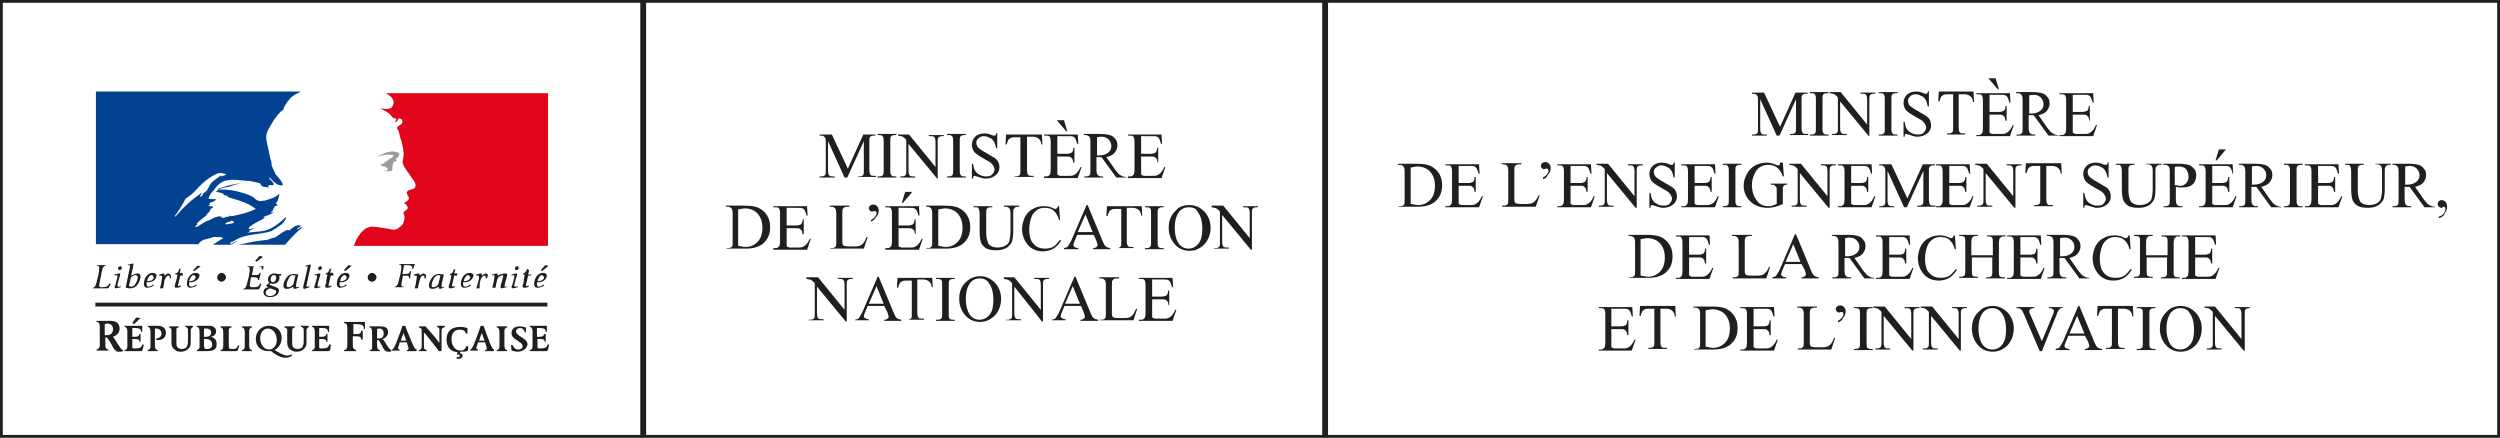 <?xml version="1.0" encoding="utf-8"?>
<!-- Generator: Adobe Illustrator 21.0.2, SVG Export Plug-In . SVG Version: 6.00 Build 0)  -->
<svg version="1.1" id="Calque_1" xmlns="http://www.w3.org/2000/svg" xmlns:xlink="http://www.w3.org/1999/xlink" x="0px" y="0px"
	 viewBox="0 0 453.5 79.4" style="enable-background:new 0 0 453.5 79.4;" xml:space="preserve">
<rect x="0" y="0" width="453.5" height="79.4" fill="#333333" stroke="none"/>
<style type="text/css">
	.st0{fill:#FFFFFF;}
	.st1{fill:none;stroke:#1F1E21;stroke-width:1.01;}
	.st2{fill:#024290;}
	.st3{fill:#E0051B;}
	.st4{fill:#9A9B9C;}
	.st5{fill:#1F1E21;}
</style>
<rect x="0" class="st0" width="116.7" height="79.4"/>
<rect x="0" class="st1" width="116.7" height="79.4"/>
<rect x="116.7" class="st0" width="123.7" height="79.4"/>
<rect x="116.7" class="st1" width="123.7" height="79.4"/>
<polygon class="st0" points="99.3,16.6 99.3,44.3 17.4,44.3 17.4,16.6 "/>
<g>
	<path class="st2" d="M41.8,33.8c-0.7,0.2-1.5,0.2-2.2,0.6c1.6-0.1,3.3,0.2,4.8,0.7c0.6,0.2,1.1,0.4,1.6,0.7
		c0.2,0.2,0.4,0.4,0.6,0.5c0.3,0.2,0.8,0.2,1.1,0.1H48c0.9-0.3,1.9-0.5,2.6-1.2c0,0.1,0.1,0.1,0.1,0.1c-0.2,0.5-0.2,1.1-0.6,1.5
		c0,0.1-0.1,0.2,0.1,0.2h0.1c-0.1,0-0.1,0-0.1,0.1c0,0.1,0.2,0,0.3,0.1c-0.3,0.1-0.6,0.1-0.8,0.4c0,0.1,0.1,0.1,0.2,0.1
		c-0.1,0.1-0.3,0.1-0.4,0.2c0,0,0.1,0.1,0.1,0.1c-0.1,0-0.1,0-0.1,0.1v0.2c-0.2,0-0.2,0.1-0.4,0.2c0.3,0.2,0.4,0,0.7,0
		c-0.7,0.3-1.2,0.6-1.9,0.8c-0.1,0,0,0.2-0.1,0.2c0.2,0.1,0.3-0.1,0.5-0.1c-0.9,0.5-1.8,0.9-2.7,1.5c0,0-0.1,0.1-0.1,0.2h-0.2
		c-0.1,0.1-0.1,0.2-0.2,0.4c0.3,0.2,0.7-0.2,0.9,0c0.1,0-0.1,0.1-0.3,0.1c-0.1,0-0.1,0.1-0.1,0.1h-0.2c-0.1,0.1-0.2,0.2-0.2,0.4
		c-0.1,0-0.3,0-0.3,0.1c1.4-0.2,2.8-0.1,4.1-0.7c1-0.5,1.9-1.2,2.8-2.1c0,0,0.1,0.1,0.1,0.1c-0.2,0.6-0.6,1.1-1.1,1.4
		c-0.4,0.2-0.6,0.5-0.9,0.6c-0.2,0.1-0.4,0.2-0.6,0.4c-2.3,0.8-5.1,0.4-7.1,2c0-0.1-0.1-0.1-0.1-0.1c-0.1,0.1-0.3,0.2-0.4,0.3
		c0,0.1,0.2,0.1,0.3,0.1c0.4-0.2,0.8-0.4,1.2-0.6c-0.5,0.3-1,0.8-1.5,0.8h-3.1c0.6-0.4,1.2-0.8,1.9-1.2C40.1,43,39.9,43,39.7,43
		c-0.3,0.1-0.7-0.1-1,0c-0.9,0.4-2.2,0.3-2.7,1.3H17.4l0-27.7h37.2c-0.7,0.4-1.4,0.6-2,1.3c-0.5,0.6-1,1.2-1.2,2
		c-0.8,0.5-1.3,1.3-1.8,2c-0.6,1.1-1.4,2-1.3,3.2c0.1,1,0.4,1.9,0.6,3c0.1,0.4,0.1,0.7,0.3,1.1c0.1,0.4,0,0.8,0.2,1.1
		c0.1,0.2,0.1,0.4,0.3,0.6v0.2c0.1,0.1,0.1,0.1,0.2,0.1v0.3c0.5,0.6,1.1,1.2,1.4,1.9c0.1,0.4-0.6,0.2-0.9,0.1
		c-0.6-0.3-1-0.8-1.5-1.3c0,0-0.1,0.1-0.1,0.1c0.2,0.4,1.2,1,0.7,1.3c-0.2,0.1-0.6-0.2-0.8,0.1c-0.1,0.1,0,0.2,0,0.4
		c-0.4-0.3-0.8-0.1-1.1-0.3c-0.3-0.1-0.3-0.6-0.6-0.6c-0.8-0.2-1.6-0.4-2.4-0.4c-1.1-0.1-2.2-0.3-3.3-0.1c-1,0.1-1.8,0.8-2.4,1.6
		v0.2c0.4,0.1,0.6-0.3,1-0.4c0.6-0.1,1.2-0.4,1.8-0.5c0.9-0.2,1.8-0.4,2.7-0.4c0.2,0,0.4-0.1,0.6,0C43.9,33.1,42.9,33.4,41.8,33.8"
		/>
	<path class="st0" d="M38.3,36.7C38.1,36.7,38,36.9,38,37c0.2,0.3,0.6-0.1,0.9-0.1c-0.4,0.1-0.8,0.1-1.1,0.4
		c0.3,0.2,0.5,0.1,0.7,0.1c0,0.1,0.1,0.1,0.2,0.2c-0.3,0.1-0.6,0.4-0.6,0.6c-0.1,0.3-0.4,0.4-0.6,0.7V39c-0.6,0.6-1.3,0.9-1.8,1.6
		c0.1,0,0.1,0.1,0.1,0.1c-0.1,0.2-0.4,0.3-0.4,0.4c0,0.1,0,0.1,0.1,0.1c0.7-0.2,1.3-0.8,2-1.1c0.5-0.1,0.9-0.4,1.3-0.6
		c0.3-0.1,0.7-0.2,1-0.3c0,0.1,0,0.1,0.1,0.1h0.5c-0.1,0.1-0.3,0.1-0.3,0.1c0.2,0.2,0.6,0.1,0.8,0c0.2-0.1,0.4-0.1,0.6-0.1
		c0.1,0,0.1-0.1,0.1-0.2c0.2,0.1,0.3,0.1,0.5,0.1c1.5-0.3,2.9-0.6,4.3-1.3c-1.6-1.3-3.7-1.7-5.6-2.3c0.2,0,0.4,0.2,0.6,0
		c-0.3-0.2-0.7-0.1-1-0.3c0.1,0,0.2,0.1,0.2-0.1c-0.5-0.3-1-0.3-1.5-0.4c0.3-0.1,0.5-0.3,0.5-0.6c0-0.1-0.1-0.1-0.2-0.1
		c-0.8,0.4-1.3,1.1-1.6,1.9c0.4,0.2,0.9,0.1,1.4,0.1C38.9,36.6,38.6,36.6,38.3,36.7"/>
	<path class="st0" d="M35.8,34.2c-0.6,0.7-1.3,1.3-2.1,1.8c-0.6,1.1-1.2,2.1-2,3.2c0,0.1,0.1,0.1,0.1,0.1c1.5-1.7,2.9-3.1,4.8-4.3
		c0.1-0.1-0.2,0.2,0.1,0.1c0.8-0.2,1.1-1,1.4-1.6c0.5-0.8,1.4-1.1,2-1.8c0,0.1,0,0.1-0.1,0.2c0.1,0.1,0.1,0.1,0.2,0.1
		c0.3-0.2,0.6-0.1,0.8-0.4c-0.5-0.2-1.1-0.3-1.6-0.1C38,32.1,36.8,33.1,35.8,34.2"/>
	<path class="st0" d="M36.7,35.4c0.1-0.1,0.1-0.1,0.2-0.3c0-0.1,0-0.1-0.1-0.1c-0.2,0.1-0.4,0.3-0.5,0.6c0,0.1,0.1,0.1,0.1,0.1
		C36.6,35.6,36.6,35.6,36.7,35.4"/>
	<path class="st0" d="M41.7,40.2c-0.3,0.1-0.7,0.1-0.8,0.4c-0.1,0.1,0.2,0.1,0.3,0.1c0.4-0.2,0.9,0,1.3-0.4
		c-0.1-0.1-0.3-0.1-0.4-0.3C42,40,41.8,40.1,41.7,40.2"/>
	<path class="st2" d="M48.5,43.5c0.4-0.1,0.8-0.3,1.1-0.4v0.1c0.9-0.4,1.6-1.2,2.6-1.5c0.1,0,0.2,0.1,0.3,0.1c0.6-0.5,1.2-1.1,2-0.9
		c0,0.1,0,0.1,0.1,0.1c0.1,0,0.1,0,0.1-0.1c-0.3,0.2-0.5,0.4-0.8,0.6c-0.1,0.1,0,0.1,0.1,0.1c0.3-0.1,0.5-0.4,0.8-0.5
		c-0.1,0.1-0.1,0.2-0.1,0.3c-1.2,0.9-3,3-3,3h-8.5c1.3-0.2,2.5-0.6,3.8-0.7C47.4,43.6,47.9,43.6,48.5,43.5"/>
	<path class="st3" d="M73.2,40.4c0.1-0.5,0.3-0.9,0.1-1.4c-0.4-0.6,0.4-0.8,0.6-1.1c0.2-0.3-0.1-0.5-0.2-0.8
		c-0.1-0.1-0.3-0.1-0.4-0.3c0.4-0.2,1.1-0.6,0.8-1.1c-0.2-0.3-0.5-0.8-0.1-1.1c0.4-0.3,1.1-0.2,1.3-0.6c0.3-0.8-0.4-1.4-0.8-2
		c-0.2-0.4-0.4-0.6-0.7-1c-0.2-0.4-0.6-0.8-0.7-1.3c-0.2-0.5,0.1-0.9,0.1-1.4c0.1-0.9-0.2-1.9-0.4-2.8c-0.2-0.4-0.3-1-0.4-1.4
		c-0.1-0.2-0.1-0.5-0.3-0.7c-0.1-0.1-0.1-0.3,0-0.4c0.3-0.2,0.5-0.4,0.8-0.6c0.2-0.3,0.1-0.8-0.3-0.9c-0.4-0.2-0.4,0.4-0.7,0.6h-0.2
		c-0.1-0.2,0.1-0.2,0.2-0.4c0-0.1,0-0.2-0.1-0.2c-0.2,0-0.5-0.1-0.6-0.2c-0.6-0.9-1.5-1.3-2.4-1.7c0.2,0.1,0.5,0.1,0.8,0.1
		c0.4,0.1,0.9,0.1,1.3-0.1c0.3-0.1,0.4-0.6,0.5-0.9c0.1-0.2-0.1-0.6-0.2-0.8c-0.3-0.5-1.2-1-1.2-1h29.4l0,27.7H64.2
		c0.4-1.3,1.1-2.4,2.2-3.2c0.2-0.1,0.6-0.2,0.9-0.3c1.1,0,2.1,0.3,3.2,0.4c0.1,0,0.3,0.1,0.4,0.1c0.4,0.1,0.8,0.1,1.2-0.1
		C72.5,41.2,73,40.9,73.2,40.4"/>
	<path class="st4" d="M70.8,28.1c-0.4-0.1-0.7,0-1.1,0c-0.5,0.1-0.9,0.2-1.4,0.4c0.4-0.2,0.8-0.5,1.2-0.6c0.3-0.1,0.6-0.3,0.9-0.3
		c0.4-0.1,0.8-0.2,1.1-0.1c0.3,0.1,0.8,0.1,0.9,0.3c0.1,0.4-0.2,0.8-0.6,1c-0.1,0.1,0.2,0.2,0.2,0.3c-0.1,0.1-0.2,0.2-0.4,0.2
		c-0.1,0.1-0.3,0.3-0.4,0.4c0.1,0,0,0.2,0.1,0.2c-0.3,0.3,0.1,0.9-0.3,1.1c-0.4,0.1-0.9,0.1-1.4,0c0.3-0.1,0.6,0.1,0.7-0.2v-0.3
		c0-0.1-0.1-0.1-0.1-0.1c-0.1,0.1-0.1,0.1-0.1,0.1c0-0.1-0.1-0.3-0.2-0.3c-0.4,0.1-0.7-0.1-0.9-0.4c0.2-0.1,0.4-0.1,0.6-0.1
		c0.2,0,0.1-0.3,0.3-0.4h0.2c0.4-0.5,1.1-0.6,1.3-1.1C71.4,28.1,71.1,28.1,70.8,28.1"/>
	<path class="st5" d="M21.6,63.8c-0.3,0-0.5,0-0.6-0.2c-0.3-0.2-0.6-0.7-0.7-1c-0.3-0.5-0.6-1-0.9-1.4c0,0-0.1,0-0.1,0
		c-0.1,0-0.1,0-0.2,0v0.4c0,0.2,0,0.4,0,0.7c0,0.4,0,0.6,0.1,0.8c0.1,0.2,0.2,0.3,0.5,0.3v0.2l-0.2,0c-0.2,0-0.5,0-0.9,0
		c-0.4,0-0.7,0-0.9,0l-0.2,0v-0.2c0.2,0,0.3-0.1,0.4-0.2c0.1-0.1,0.2-0.3,0.2-0.4c0-0.2,0-0.4,0-1.2v-1.4c0-1,0-1.2-0.1-1.5
		c-0.1-0.2-0.2-0.3-0.5-0.3v-0.2c0.2,0,0.3,0,0.5,0c0.4,0,0.6,0,1.1,0c0.4,0,0.7,0,0.9,0c0.5,0,0.9,0.1,1.2,0.3
		c0.3,0.2,0.5,0.6,0.5,1.1c0,0.7-0.4,1.2-1.2,1.5c0.3,0.4,0.6,0.8,0.8,1.2c0.3,0.4,0.5,0.8,0.7,1c0.1,0.1,0.2,0.2,0.3,0.2v0.2
		C22.1,63.8,21.8,63.8,21.6,63.8 M19.5,58.7c-0.2,0-0.3,0-0.5,0.1c0,0.5,0,1.4,0,2c0.1,0,0.2,0,0.4,0c0.7,0,1.1-0.4,1.1-1.1
		C20.5,59.1,20.1,58.7,19.5,58.7"/>
	<path class="st5" d="M24.3,58.8L24,58.6l0.7-1l0.8,0.1L24.3,58.8z M25.8,63.6c-0.1,0.1-0.1,0.1-0.5,0.1c-0.2,0-0.4,0-0.7,0
		c-0.3,0-0.6,0-1,0c-0.3,0-0.7,0-1,0v-0.2c0.3,0,0.4-0.2,0.5-0.5c0-0.2,0-0.4,0-0.8v-1.9c0-0.4,0-0.5-0.1-0.7
		c-0.1-0.2-0.2-0.3-0.4-0.3v-0.2h3.2c0,0.2,0,0.4,0,0.6c0,0.2,0,0.3,0,0.5h-0.2c0-0.5-0.3-0.7-1.1-0.7c-0.1,0-0.3,0-0.5,0
		c0,0.3,0,0.4,0,0.8v0.8c0.1,0,0.2,0,0.3,0c0.7,0,0.9-0.1,1-0.5h0.2c0,0.1,0,0.3,0,0.7c0,0.3,0,0.6,0,0.7h-0.2
		c0-0.4-0.2-0.5-0.9-0.5c-0.1,0-0.2,0-0.4,0c0,0.4,0,0.8,0,1.3c0,0.3,0,0.4,0.2,0.4c0.1,0,0.3,0,0.5,0c0.7,0,1-0.2,1.1-0.7l0.3,0
		C26,63.1,25.8,63.5,25.8,63.6"/>
	<path class="st5" d="M28.6,61.7c-0.1,0-0.1,0-0.2,0l-0.1-0.3c0.6,0,1-0.4,1-0.9c0-0.5-0.4-0.9-0.9-0.9c-0.1,0-0.1,0-0.3,0
		c0,0.4,0,0.8,0,1.2V62c0,0.9,0,1,0.1,1.2c0.1,0.2,0.2,0.3,0.4,0.3v0.2l-0.2,0c-0.2,0-0.4,0-0.7,0c-0.3,0-0.6,0-0.7,0l-0.2,0v-0.2
		c0.3,0,0.4-0.2,0.5-0.5c0-0.2,0-0.3,0-1v-1.7c0-0.4,0-0.5-0.1-0.7c-0.1-0.2-0.2-0.3-0.4-0.3v-0.2c0.1,0,0,0,0.3,0
		c0.1,0,0.3,0,0.5,0c0.4,0,0.7,0,1,0c1,0,1.5,0.5,1.5,1.3C30.1,61.2,29.5,61.7,28.6,61.7"/>
	<path class="st5" d="M34.7,59.6c-0.1,0.1-0.1,0.2-0.1,0.5c0,0.3,0,0.5,0,0.9c0,0.2,0,0.6,0,1.1c0,0.5-0.1,0.8-0.3,1
		c-0.3,0.4-0.8,0.7-1.5,0.7c-0.4,0-0.8-0.1-1-0.3c-0.5-0.3-0.7-0.7-0.7-1.4c0-0.7,0-1,0-1.3c0-0.3,0-0.7,0-1c0-0.2-0.2-0.3-0.4-0.4
		v-0.2h0.1c0.2,0,0.4,0,0.7,0c0.3,0,0.6,0,0.7,0h0.2v0.2c-0.2,0-0.3,0.1-0.4,0.2C32,59.7,32,59.8,32,60.1c0,0.4,0,0.8,0,1.3
		c0,1.2,0,1.4,0.2,1.6c0.2,0.2,0.4,0.3,0.8,0.3c0.5,0,0.9-0.2,1-0.7c0.1-0.3,0.1-0.5,0.1-1.3v-0.7c0-0.8,0-1-0.1-1.1
		c-0.1-0.1-0.2-0.2-0.4-0.2v-0.2c0.3,0,0.4,0,0.7,0c0.3,0,0.4,0,0.7,0v0.2C34.9,59.4,34.8,59.5,34.7,59.6"/>
	<path class="st5" d="M38.9,63.4c-0.3,0.2-0.7,0.3-1.4,0.3c-0.4,0-0.7,0-1.1,0c-0.1,0-0.4,0-0.6,0l-0.1,0v-0.2
		c0.3,0,0.4-0.2,0.5-0.5c0-0.2,0-0.3,0-1v-1.3c0-0.6,0-0.9-0.1-1.1c-0.1-0.2-0.2-0.3-0.4-0.3v-0.2c0.3,0,0.5,0,0.9,0
		c0.4,0,1,0,1.4,0c0.6,0,1.2,0.3,1.2,1c0,0.5-0.3,0.9-1,1c0.7,0.1,1.1,0.6,1.1,1.2C39.3,62.9,39.2,63.2,38.9,63.4 M37.4,59.6
		c-0.1,0-0.2,0-0.4,0c0,0.4,0,1.2,0,1.5c0.1,0,0.2,0,0.3,0c0.7,0,1-0.3,1-0.8C38.3,59.9,38,59.6,37.4,59.6 M37.4,61.5
		c-0.1,0-0.2,0-0.4,0c0,0.2,0,0.2,0,0.5v0.4c0,0.4,0,0.6,0.1,0.7c0,0.2,0.2,0.2,0.5,0.2c0.6,0,0.9-0.3,0.9-0.9
		C38.4,61.8,38,61.5,37.4,61.5"/>
	<path class="st5" d="M43.1,63.6c-0.1,0.1-0.1,0.1-0.5,0.1c-0.2,0-0.3,0-0.5,0c-0.4,0-0.8,0-1.3,0c-0.3,0-0.6,0-0.8,0v-0.2
		c0.2,0,0.2,0,0.3-0.1c0.1-0.1,0.2-0.3,0.2-0.8v-1v-0.7c0-0.9,0-1-0.1-1.2c-0.1-0.2-0.2-0.3-0.4-0.3v-0.2l0.2,0c0.2,0,0.4,0,0.8,0
		c0.3,0,0.6,0,0.8,0l0.2,0v0.2c-0.3,0-0.5,0.2-0.5,0.5c0,0.1,0,0.2,0,1V62c0,0.9,0,1.1,0.1,1.2c0.1,0.1,0.2,0.1,0.5,0.1
		c0.4,0,0.6,0,0.7-0.1c0.2-0.1,0.3-0.3,0.4-0.6l0.2,0.1C43.3,63,43.2,63.5,43.1,63.6"/>
	<path class="st5" d="M45.5,63.7c-0.2,0-0.4,0-0.7,0c-0.3,0-0.6,0-0.7,0l-0.2,0v-0.2c0.3,0,0.4-0.2,0.5-0.5c0-0.2,0-0.3,0-1v-1.1
		c0-0.2,0-0.4,0-0.5c0-0.4,0-0.5-0.1-0.7c-0.1-0.2-0.2-0.3-0.4-0.3v-0.2l0.2,0c0.2,0,0.4,0,0.7,0c0.3,0,0.6,0,0.7,0l0.2,0v0.2
		c-0.3,0-0.4,0.2-0.5,0.5c0,0.2,0,0.4,0,1V62c0,0.9,0,1,0.1,1.2c0.1,0.2,0.2,0.3,0.4,0.3v0.2L45.5,63.7z"/>
	<path class="st5" d="M51.8,64.9c-0.5,0-1.1-0.2-1.6-0.5c-0.3-0.2-0.7-0.4-1-0.7c-0.2,0-0.3,0-0.5,0c-1.4,0-2.3-0.9-2.3-2.2
		c0-1.4,1-2.4,2.4-2.4c1.4,0,2.3,0.9,2.3,2.2c0,0.9-0.5,1.8-1.3,2.2c0.2,0.1,0.5,0.3,0.7,0.4c0.7,0.4,1.2,0.6,1.6,0.6
		c0.3,0,0.5-0.1,0.8-0.2l0.1,0.2C52.6,64.8,52.2,64.9,51.8,64.9 M48.6,59.6c-0.8,0-1.4,0.7-1.4,1.7c0,1.2,0.7,2.1,1.6,2.1
		c0.8,0,1.4-0.7,1.4-1.7C50.2,60.5,49.5,59.6,48.6,59.6"/>
	<path class="st5" d="M55.7,59.6c-0.1,0.1-0.1,0.2-0.1,0.5c0,0.3,0,0.5,0,0.9c0,0.2,0,0.6,0,1.1c0,0.5-0.1,0.8-0.3,1
		c-0.3,0.4-0.8,0.7-1.5,0.7c-0.4,0-0.7-0.1-1-0.3c-0.5-0.3-0.7-0.7-0.7-1.4c0-0.7,0-1,0-1.3c0-0.3,0-0.7,0-1c0-0.2-0.2-0.3-0.5-0.4
		v-0.2h0.2c0.2,0,0.4,0,0.7,0c0.3,0,0.6,0,0.8,0h0.2v0.2c-0.2,0-0.3,0.1-0.4,0.2c-0.1,0.1-0.1,0.2-0.1,0.5c0,0.4,0,0.8,0,1.3
		c0,1.2,0,1.4,0.2,1.6c0.2,0.2,0.4,0.3,0.8,0.3c0.5,0,0.9-0.2,1-0.7c0.1-0.3,0.1-0.5,0.1-1.3v-0.7c0-0.8,0-1-0.1-1.1
		c-0.1-0.1-0.2-0.2-0.4-0.2v-0.2c0.3,0,0.4,0,0.7,0c0.3,0,0.4,0,0.7,0v0.2C55.9,59.4,55.8,59.5,55.7,59.6"/>
	<path class="st5" d="M59.8,63.6c-0.1,0.1-0.1,0.1-0.5,0.1c-0.2,0-0.4,0-0.7,0c-0.3,0-0.6,0-1,0c-0.3,0-0.6,0-1,0v-0.2
		c0.3,0,0.4-0.2,0.5-0.5c0-0.2,0-0.4,0-0.8v-1.9c0-0.4,0-0.5-0.1-0.7c-0.1-0.2-0.2-0.3-0.4-0.3v-0.2h3.1v0.6c0,0.2,0,0.3,0,0.5h-0.2
		c0-0.5-0.3-0.7-1.1-0.7c-0.1,0-0.3,0-0.5,0c0,0.3,0,0.4,0,0.8v0.8c0.1,0,0.2,0,0.3,0c0.7,0,0.9-0.1,1-0.5h0.2c0,0.1,0,0.3,0,0.7
		c0,0.3,0,0.6,0,0.7h-0.2c0-0.4-0.2-0.5-0.9-0.5c-0.1,0-0.2,0-0.4,0c0,0.4,0,0.8,0,1.3c0,0.3,0,0.4,0.2,0.4c0.1,0,0.3,0,0.5,0
		c0.7,0,1-0.2,1.1-0.7l0.3,0C60,63.1,59.9,63.5,59.8,63.6"/>
	<path class="st5" d="M66,59.6c0-0.6-0.4-0.8-1.3-0.8c-0.2,0-0.4,0-0.6,0c0,0.6,0,0.9,0,1.8c0.2,0,0.3,0,0.4,0c0.8,0,1-0.1,1-0.6
		h0.3c0,0.2,0,0.5,0,0.7c0,0.3,0,0.6,0,0.9h-0.3c0-0.5-0.2-0.6-1.1-0.6c-0.1,0-0.2,0-0.4,0V62c0,0.2,0,0.4,0,0.6
		c0,0.4,0.1,0.8,0.6,0.9v0.2l-0.2,0c-0.2,0-0.5,0-0.9,0c-0.4,0-0.7,0-0.9,0l-0.2,0v-0.2c0.4,0,0.5-0.2,0.6-0.6c0-0.2,0-0.4,0-1.2v-2
		c0-0.4,0-0.6-0.1-0.8c-0.1-0.2-0.2-0.3-0.5-0.3v-0.2h3.8c0,0.1,0,0.4,0,0.8c0,0.3,0,0.4,0,0.5H66z"/>
	<path class="st5" d="M70.5,63.8c-0.2,0-0.4,0-0.5-0.1c-0.2-0.1-0.5-0.5-0.6-0.8c-0.2-0.4-0.5-0.8-0.7-1.2c0,0-0.1,0-0.1,0
		c-0.1,0-0.1,0-0.2,0V62v0.5c0,0.4,0,0.5,0.1,0.7c0.1,0.2,0.2,0.3,0.4,0.3v0.2l-0.2,0c-0.2,0-0.4,0-0.7,0c-0.3,0-0.6,0-0.7,0l-0.2,0
		v-0.2c0.2,0,0.2,0,0.3-0.1c0.1-0.1,0.1-0.2,0.1-0.4c0-0.2,0-0.3,0-1v-1.1c0-0.8,0-1-0.1-1.2c0-0.2-0.2-0.3-0.4-0.3v-0.2
		c0.1,0,0.3,0,0.4,0c0.4,0,0.5,0,0.9,0c0.4,0,0.6,0,0.7,0c0.5,0,0.7,0.1,1,0.2c0.3,0.2,0.4,0.5,0.4,0.9c0,0.5-0.4,1-1,1.2
		c0.3,0.3,0.5,0.6,0.7,1c0.2,0.3,0.4,0.6,0.6,0.8c0.1,0.1,0.1,0.1,0.3,0.2v0.2C70.9,63.8,70.8,63.8,70.5,63.8 M68.8,59.6
		c-0.1,0-0.3,0-0.4,0.1v1.7c0.1,0,0.2,0,0.3,0c0.6,0,0.9-0.3,0.9-0.9C69.6,59.9,69.3,59.6,68.8,59.6"/>
	<path class="st5" d="M75.4,63.7c-0.2,0-0.4,0-0.7,0c-0.3,0-0.6,0-0.7,0l-0.2,0v-0.2c0.2,0,0.3-0.1,0.3-0.3c0-0.1,0-0.2-0.1-0.4
		c-0.1-0.3-0.1-0.4-0.2-0.7h-1.3l-0.1,0.4c-0.1,0.3-0.2,0.5-0.2,0.6c0,0.2,0.1,0.3,0.3,0.3v0.2c-0.3,0-0.4,0-0.7,0
		c-0.3,0-0.4,0-0.7,0v-0.2c0.1,0,0.1,0,0.2-0.1c0.1-0.1,0.3-0.4,0.5-0.9l0.6-1.6c0.2-0.4,0.4-1.2,0.6-1.7h0.5
		c0.1,0.2,0.2,0.5,0.3,0.8l1,2.4c0.2,0.4,0.3,0.7,0.4,0.8c0.1,0.2,0.2,0.2,0.4,0.3v0.2L75.4,63.7z M73.2,60.4
		c-0.2,0.5-0.4,1.1-0.5,1.4h1L73.2,60.4z"/>
	<path class="st5" d="M80.2,59.6c-0.1,0.1-0.1,0.2-0.1,0.6c0,0.6,0,1.6,0,2v1c0,0.2,0,0.4,0,0.5h-0.5c-0.4-0.6-1.3-1.7-1.3-1.7
		c-0.1-0.1-0.9-1.2-1.4-1.7c0,0.1,0,0.1,0,0.5v0.4c0,0.5,0,1,0,1.5c0,0.3,0,0.4,0.1,0.6c0.1,0.1,0.2,0.2,0.4,0.2v0.2
		c-0.2,0-0.5,0-0.7,0c-0.3,0-0.5,0-0.7,0v-0.2c0.4,0,0.5-0.4,0.5-0.7c0-0.3,0-0.5,0-1v-1.4c0-0.6,0-0.7-0.1-0.8
		c-0.1-0.1-0.2-0.1-0.4-0.2v-0.2c0.2,0,0.3,0,0.6,0c0.3,0,0.4,0,0.6,0c0.1,0.1,0.2,0.3,0.7,0.8c0.7,0.8,1.3,1.5,1.8,2.2v-1.5
		c0-0.7,0-0.8,0-1c0-0.2-0.2-0.3-0.4-0.4v-0.2c0.3,0,0.4,0,0.7,0c0.3,0,0.4,0,0.7,0v0.2C80.4,59.4,80.3,59.5,80.2,59.6"/>
	<path class="st5" d="M84.9,63.6c-0.4,0.2-0.8,0.2-1.4,0.2l-0.1,0.3h0.1c0.3,0,0.4,0.2,0.4,0.4c0,0.4-0.3,0.6-0.7,0.6
		c-0.1,0-0.3,0-0.4-0.1l0.1-0.3c0.1,0,0.2,0.1,0.2,0.1c0.2,0,0.3-0.1,0.3-0.3c0-0.1-0.1-0.2-0.2-0.2c-0.1,0-0.1,0-0.2,0.1l-0.1,0
		l0.1-0.5c-0.6-0.1-1-0.2-1.4-0.6c-0.4-0.4-0.6-1-0.6-1.7c0-1.5,0.9-2.3,2.5-2.3c0.5,0,0.9,0.1,1.3,0.2c0,0.2,0,0.3,0,0.5
		c0,0.1,0,0.4,0,0.5h-0.3c-0.1-0.5-0.5-0.7-1.1-0.7c-0.9,0-1.5,0.6-1.5,1.7c0,1.2,0.7,2.1,1.6,2.1c0.6,0,0.9-0.3,1.1-0.8l0.3,0
		C85,62.8,84.9,63.2,84.9,63.6"/>
	<path class="st5" d="M89.6,63.7c-0.2,0-0.4,0-0.7,0c-0.3,0-0.6,0-0.7,0l-0.2,0v-0.2c0.2,0,0.3-0.1,0.3-0.3c0-0.1,0-0.2-0.1-0.4
		c-0.1-0.3-0.1-0.4-0.2-0.7h-1.3l-0.1,0.4c-0.1,0.3-0.2,0.5-0.2,0.6c0,0.2,0.1,0.3,0.3,0.3v0.2c-0.3,0-0.4,0-0.7,0
		c-0.3,0-0.4,0-0.7,0v-0.2c0.1,0,0.1,0,0.2-0.1c0.1-0.1,0.3-0.4,0.5-0.9l0.6-1.6c0.2-0.4,0.4-1.2,0.6-1.7h0.5
		c0.1,0.2,0.2,0.5,0.3,0.8l0.9,2.4c0.2,0.4,0.3,0.7,0.4,0.8c0.1,0.2,0.2,0.2,0.3,0.3v0.2L89.6,63.7z M87.4,60.4
		c-0.2,0.5-0.4,1.1-0.5,1.4h1L87.4,60.4z"/>
	<path class="st5" d="M91.8,63.7c-0.2,0-0.4,0-0.7,0c-0.3,0-0.6,0-0.8,0l-0.2,0v-0.2c0.3,0,0.4-0.2,0.5-0.5c0-0.2,0-0.3,0-1v-1.1
		c0-0.2,0-0.4,0-0.5c0-0.4,0-0.5-0.1-0.7c-0.1-0.2-0.2-0.3-0.4-0.3v-0.2l0.2,0c0.2,0,0.4,0,0.8,0c0.3,0,0.6,0,0.7,0l0.2,0v0.2
		c-0.3,0-0.4,0.2-0.5,0.5c0,0.2,0,0.4,0,1V62c0,0.9,0,1,0.1,1.2c0.1,0.2,0.2,0.3,0.4,0.3v0.2L91.8,63.7z"/>
	<path class="st5" d="M93.9,63.8c-0.4,0-0.7-0.1-1.1-0.2c0-0.2-0.1-0.6-0.1-1l0.3,0c0.2,0.5,0.5,0.8,1,0.8c0.5,0,0.8-0.2,0.8-0.6
		c0-0.3-0.2-0.5-0.5-0.7l-0.7-0.5c-0.5-0.3-0.8-0.6-0.8-1.2c0-0.8,0.6-1.2,1.5-1.2c0.4,0,0.8,0.1,1.1,0.2v0.4v0.5h-0.2
		c-0.1-0.5-0.4-0.8-0.9-0.8c-0.4,0-0.7,0.3-0.7,0.6c0,0.3,0.2,0.5,0.6,0.8l0.6,0.4c0.5,0.3,0.9,0.7,0.9,1.2
		C95.5,63.3,94.8,63.8,93.9,63.8"/>
	<path class="st5" d="M99.3,63.6c-0.1,0.1-0.1,0.1-0.5,0.1c-0.2,0-0.4,0-0.7,0c-0.3,0-0.6,0-1,0c-0.3,0-0.6,0-1,0v-0.2
		c0.3,0,0.4-0.2,0.5-0.5c0-0.2,0-0.4,0-0.8v-1.9c0-0.4,0-0.5-0.1-0.7c-0.1-0.2-0.2-0.3-0.4-0.3v-0.2h3.1c0,0.2,0,0.4,0,0.6
		c0,0.2,0,0.3,0,0.5h-0.2c0-0.5-0.3-0.7-1.1-0.7c-0.1,0-0.3,0-0.5,0c0,0.3,0,0.4,0,0.8v0.8c0.1,0,0.2,0,0.3,0c0.7,0,0.9-0.1,1-0.5
		H99c0,0.1,0,0.3,0,0.7c0,0.3,0,0.6,0,0.7h-0.2c0-0.4-0.2-0.5-0.9-0.5c-0.1,0-0.2,0-0.4,0c0,0.4,0,0.8,0,1.3c0,0.3,0,0.4,0.2,0.4
		c0.1,0,0.3,0,0.5,0c0.7,0,1-0.2,1.1-0.7l0.3,0C99.5,63.1,99.4,63.5,99.3,63.6"/>
	<path class="st5" d="M19.7,52.2c-0.1,0.1-0.2,0.1-0.4,0.1c-0.3,0-0.6,0-1,0c-0.3,0-0.5,0-0.6,0c-0.2,0-0.7,0-0.8,0l-0.1,0l0-0.1
		c0.2,0,0.3-0.1,0.4-0.2c0.1-0.1,0.2-0.3,0.3-0.7c0.1-0.4,0.1-0.6,0.3-1.2l0.1-0.5c0.1-0.5,0.1-0.8,0.1-1c0-0.3-0.1-0.4-0.4-0.4
		l0-0.1c0,0,0.1,0,0.1,0h0.7h0.7c0,0,0.1,0,0.1,0l0,0.1c-0.2,0-0.3,0.1-0.4,0.2c-0.2,0.2-0.3,0.5-0.5,1.8l-0.1,0.4
		c-0.1,0.5-0.1,0.7-0.2,1c0,0.1,0,0.2,0,0.2c0,0.3,0.1,0.3,0.6,0.3c0.7,0,1-0.2,1.3-0.7l0.2,0.1C20,51.7,19.8,52.1,19.7,52.2"/>
	<path class="st5" d="M21.7,49c-0.2,0-0.3-0.1-0.3-0.3c0-0.2,0.2-0.4,0.4-0.4c0.2,0,0.3,0.1,0.3,0.3C22.1,48.8,21.9,49,21.7,49
		 M21,52.3c-0.1,0-0.2-0.1-0.2-0.2c0-0.1,0-0.2,0.1-0.3c0.1-0.4,0.2-0.8,0.3-1.1c0.1-0.3,0.1-0.6,0.1-0.7c0-0.1,0-0.1-0.1-0.1
		C21,50,21,50,20.8,50l0,0l0-0.2c0.4-0.1,0.7-0.2,0.9-0.2c0.1,0,0.1,0,0.1,0.1c0,0.1,0,0.3-0.2,0.8l-0.1,0.4c-0.2,0.6-0.2,0.9-0.2,1
		c0,0.1,0.1,0.1,0.2,0.1c0.1,0,0.2,0,0.4-0.1l0,0.2C21.5,52.2,21.2,52.3,21,52.3"/>
	<path class="st5" d="M24.6,52c-0.3,0.2-0.6,0.3-1,0.3c-0.5,0-0.8-0.1-0.8-0.2c0-0.1,0-0.1,0.1-0.4l0.3-1.5c0.1-0.5,0.2-0.9,0.3-1.4
		c0.1-0.3,0.1-0.5,0.1-0.6c0-0.1,0-0.1-0.1-0.1c0,0-0.2,0-0.3,0.1l0-0.2l0.1,0c0.4-0.1,0.7-0.2,0.8-0.2c0.1,0,0.1,0,0.1,0.1
		c0,0.1,0,0.2-0.1,0.7l-0.2,0.9c-0.1,0.3-0.1,0.4-0.1,0.5c0.4-0.2,0.8-0.4,1.1-0.4c0.4,0,0.6,0.2,0.6,0.6
		C25.4,50.9,25.1,51.6,24.6,52 M24.6,49.9c-0.1,0-0.3,0-0.4,0.1c-0.2,0.1-0.3,0.2-0.4,0.3c-0.1,0.1-0.1,0.3-0.2,0.7
		c-0.1,0.4-0.2,0.7-0.2,0.8c0,0.1,0.2,0.2,0.4,0.2c0.3,0,0.5-0.1,0.7-0.4c0.3-0.4,0.5-1,0.5-1.4C24.9,50.1,24.8,49.9,24.6,49.9"/>
	<path class="st5" d="M26.8,51.2c0,0-0.1,0-0.2,0c0,0.1,0,0.2,0,0.3c0,0.3,0.1,0.5,0.3,0.5c0.2,0,0.5-0.1,0.9-0.4l0.1,0.2
		c-0.5,0.3-0.9,0.4-1.2,0.4c-0.4,0-0.6-0.3-0.6-0.7c0-1.1,0.7-2,1.6-2c0.4,0,0.7,0.2,0.7,0.5C28.3,50.8,27.7,51.2,26.8,51.2
		 M27.5,49.9c-0.3,0-0.7,0.4-0.8,1.1h0.1c0.6,0,1.1-0.3,1.1-0.7C27.8,50.1,27.7,49.9,27.5,49.9"/>
	<path class="st5" d="M31,50.5l-0.2,0c0-0.1,0-0.2,0-0.3c0-0.1-0.1-0.2-0.3-0.2c-0.1,0-0.2,0.1-0.3,0.2c-0.3,0.3-0.4,0.7-0.5,1.5
		l-0.1,0.6c-0.3,0-0.3,0-0.6,0c0.1-0.2,0.1-0.4,0.2-0.7l0.1-0.6c0.1-0.4,0.1-0.7,0.1-0.8c0-0.2,0-0.2-0.1-0.2c0,0-0.1,0-0.2,0
		l-0.2,0l0-0.2c0.3-0.1,0.7-0.2,0.8-0.2c0.1,0,0.1,0,0.1,0.1c0,0.1,0,0.2,0,0.3c0.3-0.2,0.6-0.4,0.7-0.4c0.1,0,0.3,0.1,0.4,0.2
		C31.1,50.1,31,50.3,31,50.5"/>
	<path class="st5" d="M33.2,50l-0.5,0l-0.3,1.3c-0.1,0.3-0.1,0.4-0.1,0.5c0,0.1,0,0.1,0.1,0.1c0,0,0.1,0,0.3-0.1l0.1,0l0,0.2
		c-0.3,0.2-0.7,0.2-0.9,0.2c-0.1,0-0.2-0.1-0.2-0.2c0-0.1,0-0.3,0.1-0.5c0-0.2,0.1-0.4,0.2-0.7l0.2-1l-0.4,0l0-0.2
		c0.5-0.1,0.6-0.4,0.7-0.8l0.3-0.1l-0.2,0.8h0.5L33.2,50z"/>
	<path class="st5" d="M35.2,49.2L35,49.1l0.8-0.9l0.6,0.1L35.2,49.2z M34.5,51.2c0,0-0.1,0-0.2,0c0,0.1,0,0.2,0,0.3
		c0,0.3,0.1,0.5,0.4,0.5c0.2,0,0.5-0.1,0.9-0.4l0.1,0.2c-0.5,0.3-0.9,0.4-1.2,0.4c-0.4,0-0.6-0.3-0.6-0.7c0-1.1,0.7-2,1.6-2
		c0.4,0,0.7,0.2,0.7,0.5C36,50.8,35.3,51.2,34.5,51.2 M35.1,49.9c-0.3,0-0.6,0.4-0.8,1.1h0.1c0.6,0,1.1-0.3,1.1-0.7
		C35.5,50.1,35.3,49.9,35.1,49.9"/>
	<path class="st5" d="M46.5,47.5l-0.2-0.2l0.8-0.9l0.6,0.2L46.5,47.5z M47.7,48.9h-0.2c0-0.1,0-0.1,0-0.1c0-0.4-0.2-0.5-0.9-0.5
		c-0.2,0-0.4,0-0.6,0c-0.1,0.5-0.2,1-0.3,1.6h0.2c0.4,0,0.6,0,0.7,0c0.3,0,0.4-0.2,0.5-0.4h0.2c-0.1,0.4-0.2,0.9-0.3,1.3h-0.2
		c0,0,0-0.1,0-0.1c0-0.3-0.2-0.4-0.7-0.4c-0.3,0-0.4,0-0.6,0c0,0.2,0,0-0.1,0.8c-0.1,0.4-0.1,0.6-0.1,0.7c0,0.2,0.1,0.3,0.6,0.3
		c0.8,0,1.1-0.1,1.3-0.7l0.2,0.1c-0.1,0.4-0.3,0.8-0.4,0.9c-0.1,0.1-0.1,0.1-0.4,0.1c-0.2,0-0.5,0-0.7,0c-0.3,0-0.6,0-0.9,0
		c-0.3,0-0.6,0-0.9,0l0-0.1c0.2,0,0.3-0.1,0.4-0.2c0.1-0.1,0.2-0.3,0.3-0.7c0.1-0.4,0.1-0.5,0.3-1.2l0.1-0.5c0.1-0.5,0.1-0.8,0.1-1
		c0-0.3-0.1-0.4-0.4-0.4l0-0.1h3C47.8,48.2,47.8,48.6,47.7,48.9"/>
	<path class="st5" d="M51,50l-0.4,0c0.1,0.1,0.1,0.2,0.1,0.4c0,0.6-0.5,1.1-1.2,1.1c-0.1,0-0.2,0-0.4-0.1c-0.2,0.1-0.2,0.1-0.2,0.2
		c0,0.1,0.1,0.1,0.4,0.2l0.5,0.2c0.5,0.2,0.8,0.3,0.8,0.7c0,0.7-0.7,1.2-1.6,1.2c-0.7,0-1.2-0.3-1.2-0.9c0-0.5,0.3-0.8,0.9-0.9
		c-0.3-0.1-0.4-0.2-0.4-0.3c0-0.1,0.2-0.3,0.6-0.5c-0.2-0.1-0.3-0.3-0.3-0.6c0-0.6,0.5-1.1,1.2-1.1c0.2,0,0.3,0,0.4,0.1H51L51,50z
		 M49.7,49.9c-0.4,0-0.6,0.4-0.6,0.8c0,0.3,0.2,0.5,0.4,0.5c0.3,0,0.6-0.4,0.6-0.8C50.1,50.1,50,49.9,49.7,49.9 M49.8,52.6
		c-0.2-0.1-0.5-0.2-0.8-0.3c-0.4,0.1-0.8,0.4-0.8,0.8c0,0.4,0.3,0.6,0.8,0.6c0.6,0,1.1-0.4,1.1-0.8C50.1,52.7,50,52.6,49.8,52.6"/>
	<path class="st5" d="M53.4,52.4c-0.1,0-0.2-0.1-0.2-0.4c-0.5,0.3-0.8,0.4-1.2,0.4c-0.4,0-0.6-0.2-0.6-0.6c0-0.4,0.2-0.8,0.4-1.2
		c0.4-0.6,0.8-0.9,1.5-0.9c0.3,0,0.6,0.1,0.8,0.1l0,0.1c-0.2,0.8-0.4,1.6-0.4,1.9c0,0.2,0,0.3,0.1,0.3c0.1,0,0.2,0,0.4-0.1l0,0.2
		C53.9,52.3,53.5,52.4,53.4,52.4 M53.1,49.9c-0.3,0-0.5,0.2-0.7,0.6c-0.3,0.4-0.4,0.9-0.4,1.3c0,0.2,0.1,0.3,0.3,0.3
		c0.2,0,0.7-0.2,0.8-0.4c0.1-0.1,0.1-0.2,0.2-0.5c0.1-0.4,0.2-0.8,0.3-1.2C53.4,50,53.2,49.9,53.1,49.9"/>
	<path class="st5" d="M56.3,48.5c-0.2,0.9-0.4,1.8-0.6,2.8c-0.1,0.3-0.1,0.5-0.1,0.6c0,0.1,0.1,0.1,0.1,0.1c0.1,0,0.2,0,0.4-0.1
		l0,0.2c-0.3,0.1-0.7,0.3-0.9,0.3c-0.1,0-0.2-0.1-0.2-0.2c0-0.1,0-0.2,0.1-0.6c0.2-0.9,0.4-1.8,0.6-2.6c0.1-0.4,0.1-0.6,0.1-0.6
		c0-0.1,0-0.1-0.1-0.1c-0.1,0-0.2,0-0.3,0.1l0-0.2c0.3-0.1,0.7-0.2,0.9-0.2c0.1,0,0.1,0,0.1,0.1C56.4,48,56.4,48.2,56.3,48.5"/>
	<path class="st5" d="M58,49c-0.2,0-0.3-0.1-0.3-0.3c0-0.2,0.2-0.4,0.4-0.4c0.2,0,0.3,0.1,0.3,0.3C58.4,48.8,58.2,49,58,49
		 M57.2,52.3c-0.1,0-0.2-0.1-0.2-0.2c0-0.1,0-0.2,0.1-0.3c0.1-0.4,0.2-0.8,0.3-1.1c0.1-0.3,0.1-0.6,0.1-0.7c0-0.1,0-0.1-0.1-0.1
		c-0.1,0-0.1,0-0.3,0.1l0,0l0-0.2c0.4-0.1,0.7-0.2,0.9-0.2c0.1,0,0.1,0,0.1,0.1c0,0.1,0,0.3-0.2,0.8l-0.1,0.4
		c-0.2,0.6-0.2,0.9-0.2,1c0,0.1,0,0.1,0.1,0.1c0.1,0,0.2,0,0.4-0.1l0,0.2C57.8,52.2,57.4,52.3,57.2,52.3"/>
	<path class="st5" d="M60.5,50L60,50l-0.3,1.3c-0.1,0.3-0.1,0.4-0.1,0.5c0,0.1,0,0.1,0.1,0.1c0,0,0.1,0,0.3-0.1l0.1,0l0,0.2
		c-0.3,0.2-0.7,0.2-0.9,0.2c-0.1,0-0.2-0.1-0.2-0.2c0-0.1,0-0.3,0.1-0.5c0.1-0.2,0.1-0.4,0.1-0.7l0.2-1l-0.3,0l0-0.2
		c0.4-0.1,0.6-0.4,0.7-0.8l0.3-0.1l-0.2,0.8h0.5L60.5,50z"/>
	<path class="st5" d="M62.6,49.2l-0.2-0.2l0.8-0.9l0.6,0.1L62.6,49.2z M61.8,51.2c0,0-0.1,0-0.2,0c0,0.1,0,0.2,0,0.3
		c0,0.3,0.1,0.5,0.3,0.5c0.2,0,0.5-0.1,0.9-0.4l0.1,0.2c-0.5,0.3-0.9,0.4-1.2,0.4c-0.4,0-0.6-0.3-0.6-0.7c0-1.1,0.7-2,1.6-2
		c0.4,0,0.7,0.2,0.7,0.5C63.3,50.8,62.7,51.2,61.8,51.2 M62.5,49.9c-0.3,0-0.7,0.4-0.8,1.1h0.1c0.6,0,1.1-0.3,1.1-0.7
		C62.8,50.1,62.7,49.9,62.5,49.9"/>
	<path class="st5" d="M75,48.8h-0.2c0-0.1,0-0.1,0-0.2c0-0.1,0-0.2-0.1-0.3c-0.1-0.1-0.4-0.2-0.9-0.2c-0.1,0-0.3,0-0.5,0
		c-0.1,0.5-0.2,1.1-0.3,1.6c0.1,0,0.2,0,0.4,0c0.7,0,0.9-0.1,1-0.5h0.2c-0.1,0.4-0.2,0.8-0.2,1.3h-0.2c0,0,0-0.1,0-0.1
		c0-0.1,0-0.2-0.1-0.3c-0.1-0.1-0.2-0.1-0.6-0.1c-0.2,0-0.3,0-0.4,0l-0.1,0.5c-0.1,0.6-0.2,0.9-0.2,1.1c0,0.3,0.1,0.4,0.4,0.4l0,0.1
		l-0.1,0h-0.6h-0.8l-0.1,0l0-0.1c0.2,0,0.3-0.1,0.4-0.2c0.1-0.1,0.2-0.3,0.3-0.7c0.1-0.4,0.1-0.6,0.3-1.2l0.1-0.5
		c0.1-0.5,0.1-0.8,0.1-1c0-0.3-0.1-0.4-0.4-0.4l0-0.1h2.9C75.1,48.2,75,48.5,75,48.8"/>
	<path class="st5" d="M77.2,50.5l-0.2,0c0-0.1,0-0.2,0-0.3c0-0.1-0.1-0.2-0.3-0.2c-0.1,0-0.2,0.1-0.3,0.2c-0.2,0.3-0.3,0.7-0.5,1.5
		l-0.1,0.6c-0.2,0-0.3,0-0.6,0c0.1-0.2,0.1-0.4,0.2-0.7l0.1-0.6c0.1-0.4,0.1-0.7,0.1-0.8c0-0.2,0-0.2-0.1-0.2c0,0-0.1,0-0.2,0
		l-0.2,0l0-0.2c0.3-0.1,0.7-0.2,0.9-0.2c0.1,0,0.1,0,0.1,0.1c0,0.1,0,0.2,0,0.3c0.3-0.2,0.5-0.4,0.7-0.4c0.1,0,0.3,0.1,0.4,0.2
		C77.4,50.1,77.3,50.3,77.2,50.5"/>
	<path class="st5" d="M79.8,52.4c-0.1,0-0.2-0.1-0.2-0.4c-0.5,0.3-0.8,0.4-1.2,0.4c-0.4,0-0.6-0.2-0.6-0.6c0-0.4,0.2-0.8,0.4-1.2
		c0.4-0.6,0.8-0.9,1.5-0.9c0.3,0,0.6,0.1,0.8,0.1l0,0.1c-0.2,0.8-0.4,1.6-0.4,1.9c0,0.2,0,0.3,0.1,0.3c0,0,0.2,0,0.3-0.1l0,0.2
		C80.2,52.3,79.9,52.4,79.8,52.4 M79.5,49.9c-0.3,0-0.5,0.2-0.8,0.6c-0.2,0.4-0.4,0.9-0.4,1.3c0,0.2,0.1,0.3,0.3,0.3
		c0.2,0,0.7-0.2,0.8-0.4c0.1-0.1,0.1-0.2,0.2-0.5c0.1-0.4,0.2-0.8,0.3-1.2C79.8,50,79.6,49.9,79.5,49.9"/>
	<path class="st5" d="M82.9,50l-0.5,0l-0.3,1.3C82,51.7,82,51.8,82,51.9c0,0.1,0,0.1,0.1,0.1c0,0,0.1,0,0.3-0.1l0.1,0l0,0.2
		c-0.3,0.2-0.7,0.2-0.9,0.2c-0.1,0-0.2-0.1-0.2-0.2c0-0.1,0-0.3,0.1-0.5c0.1-0.2,0.1-0.4,0.2-0.7l0.2-1l-0.3,0l0-0.2
		c0.5-0.1,0.6-0.4,0.7-0.8l0.3-0.1l-0.2,0.8H83L82.9,50z"/>
	<path class="st5" d="M84.2,51.2c0,0-0.1,0-0.2,0c0,0.1,0,0.2,0,0.3c0,0.3,0.1,0.5,0.4,0.5c0.2,0,0.5-0.1,0.9-0.4l0.1,0.2
		c-0.5,0.3-0.8,0.4-1.2,0.4c-0.4,0-0.6-0.3-0.6-0.7c0-1.1,0.7-2,1.6-2c0.4,0,0.7,0.2,0.7,0.5C85.7,50.8,85.1,51.2,84.2,51.2
		 M84.9,49.9c-0.3,0-0.6,0.4-0.8,1.1h0.1c0.6,0,1.1-0.3,1.1-0.7C85.2,50.1,85.1,49.9,84.9,49.9"/>
	<path class="st5" d="M88.3,50.5l-0.2,0c0-0.1,0-0.2,0-0.3c0-0.1-0.1-0.2-0.3-0.2c-0.1,0-0.2,0.1-0.3,0.2c-0.3,0.3-0.4,0.7-0.5,1.5
		L87,52.3c-0.2,0-0.3,0-0.6,0c0.1-0.2,0.1-0.4,0.2-0.7l0.2-0.6c0.1-0.4,0.1-0.7,0.1-0.8c0-0.2,0-0.2-0.1-0.2c0,0-0.1,0-0.2,0l-0.2,0
		l0-0.2c0.3-0.1,0.7-0.2,0.9-0.2c0.1,0,0.1,0,0.1,0.1c0,0.1,0,0.2,0,0.3c0.3-0.2,0.6-0.4,0.7-0.4c0.1,0,0.3,0.1,0.4,0.2
		C88.5,50.1,88.4,50.3,88.3,50.5"/>
	<path class="st5" d="M91,52.3c-0.1,0-0.2-0.1-0.2-0.2c0-0.1,0-0.2,0.1-0.6l0.1-0.3c0.2-0.8,0.3-1.1,0.3-1.2c0-0.1-0.1-0.1-0.1-0.1
		c-0.1,0-0.3,0.1-0.5,0.2c-0.2,0.1-0.4,0.3-0.4,0.4c-0.1,0.1-0.1,0.3-0.2,0.6c-0.1,0.5-0.2,0.8-0.2,1.1c-0.3,0-0.3,0-0.6,0
		c0.1-0.5,0.2-0.9,0.3-1.3c0.1-0.4,0.1-0.7,0.1-0.8c0-0.2,0-0.2-0.1-0.2c-0.1,0-0.2,0-0.3,0.1l0-0.2c0.3-0.1,0.7-0.2,0.8-0.2
		c0.1,0,0.2,0.1,0.2,0.4v0c0.5-0.3,1-0.4,1.4-0.4c0.2,0,0.3,0.1,0.3,0.2c0,0.1,0,0.3-0.2,0.9c-0.1,0.3-0.2,0.6-0.2,0.8
		c0,0.2-0.1,0.3-0.1,0.4c0,0.1,0,0.1,0.1,0.1c0.1,0,0.2,0,0.3-0.1l0,0.2C91.5,52.2,91.1,52.3,91,52.3"/>
	<path class="st5" d="M93.7,49c-0.2,0-0.3-0.1-0.3-0.3c0-0.2,0.2-0.4,0.4-0.4c0.2,0,0.3,0.1,0.3,0.3C94.1,48.8,93.9,49,93.7,49
		 M93,52.3c-0.1,0-0.2-0.1-0.2-0.2c0-0.1,0-0.2,0.1-0.3c0.1-0.4,0.2-0.8,0.3-1.1c0.1-0.3,0.1-0.6,0.1-0.7c0-0.1,0-0.1-0.1-0.1
		c-0.1,0-0.1,0-0.3,0.1l-0.1,0l0-0.2c0.4-0.1,0.7-0.2,0.9-0.2c0.1,0,0.1,0,0.1,0.1c0,0.1,0,0.3-0.2,0.8l-0.1,0.4
		c-0.2,0.6-0.2,0.9-0.2,1c0,0.1,0.1,0.1,0.2,0.1c0.1,0,0.2,0,0.4-0.1l0,0.2C93.6,52.2,93.2,52.3,93,52.3"/>
	<path class="st5" d="M96.3,50l-0.5,0l-0.3,1.3c-0.1,0.3-0.1,0.4-0.1,0.5c0,0.1,0,0.1,0.1,0.1c0,0,0.1,0,0.3-0.1l0.1,0l0,0.2
		c-0.3,0.2-0.7,0.2-0.9,0.2c-0.1,0-0.2-0.1-0.2-0.2c0-0.1,0-0.3,0.1-0.5c0.1-0.2,0.1-0.4,0.1-0.7l0.2-1l-0.3,0l0-0.2
		c0.4-0.1,0.6-0.4,0.7-0.8L96,49l-0.2,0.8h0.6L96.3,50z"/>
	<path class="st5" d="M98.3,49.2l-0.2-0.2l0.8-0.9l0.6,0.1L98.3,49.2z M97.6,51.2c0,0-0.1,0-0.2,0c0,0.1,0,0.2,0,0.3
		c0,0.3,0.1,0.5,0.3,0.5c0.2,0,0.5-0.1,0.9-0.4l0.1,0.2c-0.5,0.3-0.9,0.4-1.2,0.4c-0.4,0-0.6-0.3-0.6-0.7c0-1.1,0.7-2,1.6-2
		c0.4,0,0.7,0.2,0.7,0.5C99.1,50.8,98.4,51.2,97.6,51.2 M98.3,49.9c-0.3,0-0.6,0.4-0.8,1.1h0.1c0.6,0,1.1-0.3,1.1-0.7
		C98.6,50.1,98.4,49.9,98.3,49.9"/>
	<path class="st5" d="M67.5,51.1c0.4,0,0.8-0.4,0.8-0.8c0-0.4-0.4-0.8-0.8-0.8c-0.4,0-0.8,0.4-0.8,0.8
		C66.7,50.8,67.1,51.1,67.5,51.1"/>
	<path class="st5" d="M40.2,51.1c0.4,0,0.8-0.4,0.8-0.8c0-0.4-0.4-0.8-0.8-0.8c-0.4,0-0.8,0.4-0.8,0.8
		C39.4,50.8,39.8,51.1,40.2,51.1"/>
	<rect x="17.3" y="54.9" class="st5" width="82" height="0.7"/>
	<rect x="240.4" class="st0" width="213.1" height="79.4"/>
	<rect x="240.4" class="st1" width="213.1" height="79.4"/>
	<path class="st5" d="M322.3,24.6l-3-6.6v5.3c0,0.5,0.1,0.8,0.2,0.9c0.1,0.2,0.4,0.2,0.7,0.2h0.3v0.2h-2.7v-0.2h0.3
		c0.3,0,0.6-0.1,0.7-0.3c0.1-0.1,0.1-0.4,0.1-0.8v-5.1c0-0.3,0-0.6-0.1-0.8c-0.1-0.1-0.2-0.2-0.3-0.3c-0.1-0.1-0.4-0.1-0.7-0.1v-0.2
		h2.2l2.9,6.2l2.8-6.2h2.2v0.2h-0.3c-0.3,0-0.6,0.1-0.7,0.3c-0.1,0.1-0.1,0.4-0.1,0.8v5.1c0,0.5,0.1,0.8,0.2,0.9
		c0.1,0.2,0.4,0.2,0.7,0.2h0.3v0.2h-3.3v-0.2h0.3c0.3,0,0.6-0.1,0.7-0.3c0.1-0.1,0.1-0.4,0.1-0.8V18l-3,6.6H322.3z"/>
	<path class="st5" d="M331.7,24.4v0.2h-3.4v-0.2h0.3c0.3,0,0.6-0.1,0.7-0.3c0.1-0.1,0.1-0.4,0.1-0.9v-5.1c0-0.4,0-0.7-0.1-0.8
		c0-0.1-0.1-0.2-0.2-0.3c-0.2-0.1-0.3-0.1-0.5-0.1h-0.3v-0.2h3.4v0.2h-0.3c-0.3,0-0.6,0.1-0.7,0.3c-0.1,0.1-0.1,0.4-0.1,0.9v5.1
		c0,0.4,0,0.7,0.1,0.8c0,0.1,0.1,0.2,0.2,0.3c0.2,0.1,0.3,0.1,0.5,0.1H331.7z"/>
	<path class="st5" d="M331.8,16.7h2.1l4.8,5.9v-4.5c0-0.5-0.1-0.8-0.2-0.9c-0.1-0.2-0.4-0.2-0.7-0.2h-0.3v-0.2h2.7v0.2h-0.3
		c-0.3,0-0.6,0.1-0.7,0.3c-0.1,0.1-0.1,0.4-0.1,0.8v6.6H339l-5.2-6.3v4.8c0,0.5,0.1,0.8,0.2,0.9c0.1,0.2,0.4,0.2,0.7,0.2h0.3v0.2
		h-2.7v-0.2h0.3c0.3,0,0.6-0.1,0.7-0.3c0.1-0.1,0.1-0.4,0.1-0.8v-5.5c-0.2-0.3-0.4-0.4-0.5-0.5c-0.1-0.1-0.3-0.2-0.5-0.2
		c-0.1,0-0.3-0.1-0.5-0.1V16.7z"/>
	<path class="st5" d="M344.2,24.4v0.2h-3.4v-0.2h0.3c0.3,0,0.6-0.1,0.7-0.3c0.1-0.1,0.1-0.4,0.1-0.9v-5.1c0-0.4,0-0.7-0.1-0.8
		c0-0.1-0.1-0.2-0.2-0.3c-0.2-0.1-0.3-0.1-0.5-0.1h-0.3v-0.2h3.4v0.2h-0.3c-0.3,0-0.6,0.1-0.7,0.3c-0.1,0.1-0.1,0.4-0.1,0.9v5.1
		c0,0.4,0,0.7,0.1,0.8c0,0.1,0.1,0.2,0.2,0.3c0.2,0.1,0.3,0.1,0.5,0.1H344.2z"/>
	<path class="st5" d="M349.9,16.6v2.7h-0.2c-0.1-0.5-0.2-0.9-0.4-1.2c-0.2-0.3-0.4-0.6-0.8-0.7c-0.3-0.2-0.7-0.3-1-0.3
		c-0.4,0-0.7,0.1-1,0.4c-0.3,0.2-0.4,0.5-0.4,0.8c0,0.2,0.1,0.5,0.2,0.7c0.2,0.3,0.8,0.7,1.7,1.2c0.7,0.4,1.2,0.7,1.5,0.9
		c0.3,0.2,0.5,0.5,0.6,0.7c0.1,0.3,0.2,0.6,0.2,0.9c0,0.6-0.2,1.1-0.7,1.5c-0.5,0.4-1.1,0.6-1.8,0.6c-0.2,0-0.4,0-0.6-0.1
		c-0.1,0-0.4-0.1-0.7-0.2c-0.4-0.1-0.6-0.2-0.7-0.2c-0.1,0-0.2,0-0.2,0.1c-0.1,0.1-0.1,0.2-0.1,0.4h-0.2v-2.7h0.2
		c0.1,0.6,0.2,1,0.4,1.3c0.2,0.3,0.4,0.5,0.8,0.7c0.4,0.2,0.7,0.3,1.2,0.3c0.5,0,0.9-0.1,1.1-0.4c0.3-0.3,0.4-0.6,0.4-0.9
		c0-0.2-0.1-0.4-0.2-0.6c-0.1-0.2-0.3-0.4-0.5-0.6c-0.2-0.1-0.6-0.4-1.2-0.7c-0.7-0.4-1.2-0.7-1.4-0.9c-0.3-0.2-0.5-0.5-0.6-0.7
		c-0.1-0.3-0.2-0.6-0.2-0.9c0-0.6,0.2-1.1,0.6-1.5c0.4-0.4,1-0.6,1.7-0.6c0.4,0,0.9,0.1,1.3,0.3c0.2,0.1,0.4,0.1,0.5,0.1
		c0.1,0,0.2,0,0.2-0.1c0.1-0.1,0.1-0.2,0.2-0.4H349.9z"/>
	<path class="st5" d="M358,16.7l0.1,1.8h-0.2c0-0.3-0.1-0.6-0.2-0.7c-0.1-0.2-0.3-0.4-0.5-0.5c-0.2-0.1-0.5-0.2-0.8-0.2h-1.1v6
		c0,0.5,0.1,0.8,0.2,0.9c0.1,0.2,0.4,0.2,0.7,0.2h0.3v0.2h-3.3v-0.2h0.3c0.3,0,0.6-0.1,0.7-0.3c0.1-0.1,0.1-0.4,0.1-0.8v-6h-0.9
		c-0.4,0-0.6,0-0.8,0.1c-0.2,0.1-0.4,0.2-0.5,0.4c-0.1,0.2-0.2,0.5-0.3,0.8h-0.2l0.1-1.8H358z"/>
	<path class="st5" d="M360.9,17.2v3.1h1.7c0.4,0,0.7-0.1,0.9-0.2c0.2-0.2,0.3-0.5,0.3-0.9h0.2v2.7h-0.2c-0.1-0.4-0.1-0.6-0.2-0.7
		c-0.1-0.1-0.2-0.2-0.3-0.3c-0.2-0.1-0.4-0.1-0.7-0.1h-1.7v2.6c0,0.3,0,0.6,0,0.6c0,0.1,0.1,0.1,0.2,0.2c0.1,0,0.2,0.1,0.4,0.1h1.3
		c0.4,0,0.8,0,1-0.1c0.2-0.1,0.4-0.2,0.6-0.4c0.2-0.2,0.5-0.6,0.7-1.1h0.2l-0.7,2h-6.1v-0.2h0.3c0.2,0,0.4,0,0.5-0.1
		c0.1-0.1,0.2-0.2,0.3-0.3c0-0.1,0.1-0.4,0.1-0.8v-5.1c0-0.5-0.1-0.8-0.2-0.9c-0.1-0.2-0.4-0.2-0.7-0.2h-0.3v-0.2h6.1l0.1,1.7h-0.2
		c-0.1-0.4-0.2-0.7-0.3-0.9c-0.1-0.2-0.2-0.3-0.4-0.4c-0.2-0.1-0.4-0.1-0.8-0.1H360.9z M360.7,14.2h1.3l0.6,2h-0.2L360.7,14.2z"/>
	<path class="st5" d="M373.7,24.6h-2.1l-2.7-3.7c-0.2,0-0.4,0-0.5,0c-0.1,0-0.1,0-0.2,0c-0.1,0-0.1,0-0.2,0v2.3
		c0,0.5,0.1,0.8,0.2,0.9c0.1,0.2,0.4,0.3,0.7,0.3h0.3v0.2h-3.4v-0.2h0.3c0.3,0,0.6-0.1,0.7-0.3c0.1-0.1,0.1-0.4,0.1-0.9v-5.1
		c0-0.5-0.1-0.8-0.2-0.9c-0.2-0.2-0.4-0.3-0.7-0.3h-0.3v-0.2h2.9c0.8,0,1.5,0.1,1.8,0.2c0.4,0.1,0.7,0.3,1,0.7
		c0.3,0.3,0.4,0.7,0.4,1.2c0,0.5-0.2,0.9-0.5,1.3c-0.3,0.4-0.8,0.6-1.5,0.8l1.6,2.3c0.4,0.5,0.7,0.9,1,1c0.3,0.2,0.6,0.3,1,0.3V24.6
		z M368.1,20.6c0.1,0,0.1,0,0.2,0c0.1,0,0.1,0,0.1,0c0.8,0,1.3-0.2,1.7-0.5c0.4-0.3,0.6-0.7,0.6-1.2c0-0.5-0.2-0.9-0.5-1.2
		c-0.3-0.3-0.7-0.5-1.2-0.5c-0.2,0-0.5,0-0.9,0.1V20.6z"/>
	<path class="st5" d="M376,17.2v3.1h1.7c0.4,0,0.7-0.1,0.9-0.2c0.2-0.2,0.3-0.5,0.3-0.9h0.2v2.7H379c-0.1-0.4-0.1-0.6-0.2-0.7
		c-0.1-0.1-0.2-0.2-0.3-0.3c-0.2-0.1-0.4-0.1-0.7-0.1H376v2.6c0,0.3,0,0.6,0,0.6c0,0.1,0.1,0.1,0.2,0.2c0.1,0,0.2,0.1,0.4,0.1h1.3
		c0.4,0,0.8,0,1-0.1c0.2-0.1,0.4-0.2,0.6-0.4c0.2-0.2,0.5-0.6,0.7-1.1h0.2l-0.7,2h-6.1v-0.2h0.3c0.2,0,0.4,0,0.5-0.1
		c0.1-0.1,0.2-0.2,0.3-0.3c0-0.1,0.1-0.4,0.1-0.8v-5.1c0-0.5-0.1-0.8-0.2-0.9c-0.1-0.2-0.4-0.2-0.7-0.2h-0.3v-0.2h6.1l0.1,1.7h-0.2
		c-0.1-0.4-0.2-0.7-0.3-0.9c-0.1-0.2-0.2-0.3-0.4-0.4c-0.2-0.1-0.4-0.1-0.8-0.1H376z"/>
	<path class="st5" d="M253.7,37.6v-0.2h0.3c0.3,0,0.6-0.1,0.7-0.3c0.1-0.1,0.1-0.4,0.1-0.9v-5.1c0-0.5-0.1-0.8-0.2-0.9
		c-0.2-0.2-0.4-0.3-0.7-0.3h-0.3v-0.2h3.2c1.2,0,2.1,0.1,2.7,0.4c0.6,0.3,1.1,0.7,1.5,1.3c0.4,0.6,0.6,1.3,0.6,2.2
		c0,1.1-0.3,2-1,2.7c-0.7,0.8-1.9,1.2-3.4,1.2H253.7z M256,37c0.5,0.1,0.9,0.2,1.2,0.2c0.9,0,1.6-0.3,2.2-0.9
		c0.6-0.6,0.9-1.5,0.9-2.6c0-1.1-0.3-1.9-0.9-2.6c-0.6-0.6-1.4-0.9-2.3-0.9c-0.3,0-0.7,0.1-1.2,0.2V37z"/>
	<path class="st5" d="M264.6,30.1v3.1h1.7c0.4,0,0.7-0.1,0.9-0.2c0.2-0.2,0.3-0.5,0.3-0.9h0.2v2.7h-0.2c-0.1-0.4-0.1-0.6-0.2-0.7
		c-0.1-0.1-0.2-0.2-0.3-0.3c-0.2-0.1-0.4-0.1-0.7-0.1h-1.7v2.6c0,0.3,0,0.6,0,0.6c0,0.1,0.1,0.1,0.2,0.2c0.1,0,0.2,0.1,0.4,0.1h1.3
		c0.4,0,0.8,0,1-0.1c0.2-0.1,0.4-0.2,0.6-0.4c0.2-0.2,0.5-0.6,0.7-1.1h0.2l-0.7,2h-6.1v-0.2h0.3c0.2,0,0.4,0,0.5-0.1
		c0.1-0.1,0.2-0.2,0.3-0.3c0-0.1,0.1-0.4,0.1-0.8v-5.1c0-0.5-0.1-0.8-0.2-0.9c-0.1-0.2-0.4-0.2-0.7-0.2h-0.3v-0.2h6.1l0.1,1.7h-0.2
		c-0.1-0.4-0.2-0.7-0.3-0.9c-0.1-0.2-0.2-0.3-0.4-0.4c-0.2-0.1-0.4-0.1-0.8-0.1H264.6z"/>
	<path class="st5" d="M279.1,35.4l0.2,0l-0.7,2.1h-6.1v-0.2h0.3c0.3,0,0.6-0.1,0.7-0.3c0.1-0.1,0.1-0.4,0.1-0.9v-5.1
		c0-0.5-0.1-0.8-0.2-0.9c-0.2-0.2-0.4-0.3-0.7-0.3h-0.3v-0.2h3.6v0.2c-0.4,0-0.7,0-0.9,0.1c-0.2,0.1-0.3,0.2-0.3,0.3
		c-0.1,0.1-0.1,0.4-0.1,0.9v4.9c0,0.3,0,0.5,0.1,0.7c0,0.1,0.1,0.1,0.2,0.2c0.1,0,0.4,0.1,0.9,0.1h0.6c0.6,0,1,0,1.3-0.1
		c0.2-0.1,0.5-0.2,0.7-0.5C278.7,36.2,278.9,35.9,279.1,35.4"/>
	<path class="st5" d="M279.9,32.5v-0.3c0.4-0.2,0.7-0.5,0.8-0.7c0.1-0.1,0.2-0.3,0.2-0.5c0-0.1,0-0.2-0.1-0.3c0-0.1-0.1-0.1-0.2-0.1
		c0,0-0.1,0-0.2,0c-0.1,0-0.2,0.1-0.3,0.1c-0.2,0-0.3-0.1-0.4-0.2c-0.1-0.1-0.2-0.3-0.2-0.4c0-0.2,0.1-0.3,0.2-0.5
		c0.2-0.1,0.4-0.2,0.6-0.2c0.3,0,0.5,0.1,0.7,0.3c0.2,0.2,0.3,0.5,0.3,0.8c0,0.5-0.2,0.9-0.5,1.2C280.6,32.2,280.3,32.4,279.9,32.5"
		/>
	<path class="st5" d="M284.9,30.1v3.1h1.7c0.4,0,0.7-0.1,0.9-0.2c0.2-0.2,0.3-0.5,0.3-0.9h0.2v2.7h-0.2c-0.1-0.4-0.1-0.6-0.2-0.7
		c-0.1-0.1-0.2-0.2-0.3-0.3c-0.2-0.1-0.4-0.1-0.7-0.1h-1.7v2.6c0,0.3,0,0.6,0,0.6c0,0.1,0.1,0.1,0.2,0.2c0.1,0,0.2,0.1,0.4,0.1h1.3
		c0.4,0,0.8,0,1-0.1c0.2-0.1,0.4-0.2,0.6-0.4c0.2-0.2,0.5-0.6,0.7-1.1h0.2l-0.7,2h-6.1v-0.2h0.3c0.2,0,0.4,0,0.5-0.1
		c0.1-0.1,0.2-0.2,0.3-0.3c0-0.1,0.1-0.4,0.1-0.8v-5.1c0-0.5-0.1-0.8-0.2-0.9c-0.1-0.2-0.4-0.2-0.7-0.2h-0.3v-0.2h6.1l0.1,1.7h-0.2
		c-0.1-0.4-0.2-0.7-0.3-0.9c-0.1-0.2-0.2-0.3-0.4-0.4c-0.2-0.1-0.4-0.1-0.8-0.1H284.9z"/>
	<path class="st5" d="M289.6,29.7h2.1l4.8,5.9v-4.5c0-0.5-0.1-0.8-0.2-0.9c-0.1-0.2-0.4-0.2-0.7-0.2h-0.3v-0.2h2.7v0.2h-0.3
		c-0.3,0-0.6,0.1-0.7,0.3c-0.1,0.1-0.1,0.4-0.1,0.8v6.6h-0.2l-5.2-6.3v4.8c0,0.5,0.1,0.8,0.2,0.9c0.1,0.2,0.4,0.2,0.7,0.2h0.3v0.2
		H290v-0.2h0.3c0.3,0,0.6-0.1,0.7-0.3c0.1-0.1,0.1-0.4,0.1-0.8v-5.5c-0.2-0.3-0.4-0.4-0.5-0.5c-0.1-0.1-0.3-0.2-0.5-0.2
		c-0.1,0-0.3-0.1-0.5-0.1V29.7z"/>
	<path class="st5" d="M303.8,29.5v2.7h-0.2c-0.1-0.5-0.2-0.9-0.4-1.2c-0.2-0.3-0.4-0.6-0.8-0.7c-0.3-0.2-0.7-0.3-1-0.3
		c-0.4,0-0.7,0.1-1,0.4c-0.3,0.2-0.4,0.5-0.4,0.8c0,0.2,0.1,0.5,0.2,0.7c0.2,0.3,0.8,0.7,1.7,1.2c0.7,0.4,1.2,0.7,1.5,0.9
		c0.3,0.2,0.5,0.5,0.6,0.7c0.1,0.3,0.2,0.6,0.2,0.9c0,0.6-0.2,1.1-0.7,1.5c-0.5,0.4-1.1,0.6-1.8,0.6c-0.2,0-0.4,0-0.6-0.1
		c-0.1,0-0.4-0.1-0.7-0.2c-0.4-0.1-0.6-0.2-0.7-0.2c-0.1,0-0.2,0-0.2,0.1c-0.1,0.1-0.1,0.2-0.1,0.4h-0.2v-2.7h0.2
		c0.1,0.6,0.2,1,0.4,1.3c0.2,0.3,0.4,0.5,0.8,0.7c0.3,0.2,0.7,0.3,1.2,0.3c0.5,0,0.9-0.1,1.1-0.4c0.3-0.3,0.4-0.6,0.4-0.9
		c0-0.2-0.1-0.4-0.2-0.6c-0.1-0.2-0.3-0.4-0.5-0.6c-0.2-0.1-0.6-0.4-1.2-0.7c-0.7-0.4-1.2-0.7-1.4-0.9c-0.3-0.2-0.5-0.5-0.6-0.7
		c-0.1-0.3-0.2-0.6-0.2-0.9c0-0.6,0.2-1.1,0.6-1.5c0.4-0.4,1-0.6,1.7-0.6c0.4,0,0.9,0.1,1.3,0.3c0.2,0.1,0.4,0.1,0.5,0.1
		c0.1,0,0.2,0,0.2-0.1c0.1-0.1,0.1-0.2,0.2-0.4H303.8z"/>
	<path class="st5" d="M307.4,30.1v3.1h1.7c0.4,0,0.7-0.1,0.9-0.2c0.2-0.2,0.3-0.5,0.3-0.9h0.2v2.7h-0.2c-0.1-0.4-0.1-0.6-0.2-0.7
		c-0.1-0.1-0.2-0.2-0.3-0.3c-0.2-0.1-0.4-0.1-0.7-0.1h-1.7v2.6c0,0.3,0,0.6,0,0.6c0,0.1,0.1,0.1,0.2,0.2c0.1,0,0.2,0.1,0.4,0.1h1.3
		c0.4,0,0.8,0,1-0.1c0.2-0.1,0.4-0.2,0.6-0.4c0.2-0.2,0.5-0.6,0.7-1.1h0.2l-0.7,2h-6.1v-0.2h0.3c0.2,0,0.4,0,0.5-0.1
		c0.1-0.1,0.2-0.2,0.3-0.3c0-0.1,0.1-0.4,0.1-0.8v-5.1c0-0.5-0.1-0.8-0.2-0.9c-0.1-0.2-0.4-0.2-0.7-0.2h-0.3v-0.2h6.1l0.1,1.7h-0.2
		c-0.1-0.4-0.2-0.7-0.3-0.9c-0.1-0.2-0.2-0.3-0.4-0.4c-0.2-0.1-0.4-0.1-0.8-0.1H307.4z"/>
	<path class="st5" d="M315.9,37.4v0.2h-3.4v-0.2h0.3c0.3,0,0.6-0.1,0.7-0.3c0.1-0.1,0.1-0.4,0.1-0.9v-5.1c0-0.4,0-0.7-0.1-0.8
		c0-0.1-0.1-0.2-0.2-0.3c-0.2-0.1-0.3-0.1-0.5-0.1h-0.3v-0.2h3.4v0.2h-0.3c-0.3,0-0.6,0.1-0.7,0.3c-0.1,0.1-0.1,0.4-0.1,0.9v5.1
		c0,0.4,0,0.7,0.1,0.8c0,0.1,0.1,0.2,0.2,0.3c0.2,0.1,0.3,0.1,0.5,0.1H315.9z"/>
	<path class="st5" d="M323.4,29.5l0.2,2.5h-0.2c-0.2-0.6-0.5-1.1-0.8-1.4c-0.5-0.5-1.1-0.7-1.8-0.7c-1,0-1.8,0.4-2.3,1.2
		c-0.4,0.7-0.7,1.5-0.7,2.4c0,0.8,0.1,1.4,0.4,2.1c0.3,0.6,0.7,1.1,1.1,1.4c0.5,0.3,1,0.4,1.4,0.4c0.3,0,0.6,0,0.8-0.1
		c0.3-0.1,0.5-0.2,0.8-0.3v-2.3c0-0.4,0-0.7-0.1-0.8c-0.1-0.1-0.2-0.2-0.3-0.3c-0.1-0.1-0.3-0.1-0.7-0.1v-0.2h3v0.2h-0.1
		c-0.3,0-0.5,0.1-0.6,0.3c-0.1,0.1-0.1,0.4-0.1,0.8v2.4c-0.4,0.2-0.9,0.4-1.3,0.5c-0.4,0.1-0.9,0.2-1.4,0.2c-1.5,0-2.7-0.5-3.5-1.5
		c-0.6-0.7-0.9-1.6-0.9-2.5c0-0.7,0.2-1.4,0.5-2c0.4-0.8,0.9-1.3,1.6-1.7c0.6-0.3,1.3-0.5,2-0.5c0.3,0,0.5,0,0.8,0.1
		c0.2,0,0.6,0.1,1,0.3c0.2,0.1,0.4,0.1,0.4,0.1c0.1,0,0.1,0,0.2-0.1c0.1-0.1,0.1-0.2,0.1-0.4H323.4z"/>
	<path class="st5" d="M324.6,29.7h2.1l4.8,5.9v-4.5c0-0.5-0.1-0.8-0.2-0.9c-0.1-0.2-0.4-0.2-0.7-0.2h-0.3v-0.2h2.7v0.2h-0.3
		c-0.3,0-0.6,0.1-0.7,0.3c-0.1,0.1-0.1,0.4-0.1,0.8v6.6h-0.2l-5.2-6.3v4.8c0,0.5,0.1,0.8,0.2,0.9c0.1,0.2,0.4,0.2,0.7,0.2h0.3v0.2
		H325v-0.2h0.3c0.3,0,0.6-0.1,0.7-0.3c0.1-0.1,0.1-0.4,0.1-0.8v-5.5c-0.2-0.3-0.4-0.4-0.5-0.5c-0.1-0.1-0.3-0.2-0.5-0.2
		c-0.1,0-0.3-0.1-0.5-0.1V29.7z"/>
	<path class="st5" d="M335.8,30.1v3.1h1.7c0.4,0,0.8-0.1,0.9-0.2c0.2-0.2,0.3-0.5,0.3-0.9h0.2v2.7h-0.2c-0.1-0.4-0.1-0.6-0.2-0.7
		c-0.1-0.1-0.2-0.2-0.3-0.3c-0.2-0.1-0.4-0.1-0.7-0.1h-1.7v2.6c0,0.3,0,0.6,0,0.6c0,0.1,0.1,0.1,0.2,0.2c0.1,0,0.2,0.1,0.4,0.1h1.3
		c0.4,0,0.8,0,1-0.1c0.2-0.1,0.4-0.2,0.6-0.4c0.2-0.2,0.5-0.6,0.7-1.1h0.2l-0.7,2h-6.1v-0.2h0.3c0.2,0,0.4,0,0.5-0.1
		c0.1-0.1,0.2-0.2,0.3-0.3c0-0.1,0.1-0.4,0.1-0.8v-5.1c0-0.5-0.1-0.8-0.2-0.9c-0.1-0.2-0.4-0.2-0.7-0.2h-0.3v-0.2h6.1l0.1,1.7h-0.2
		c-0.1-0.4-0.2-0.7-0.3-0.9c-0.1-0.2-0.2-0.3-0.4-0.4c-0.2-0.1-0.4-0.1-0.8-0.1H335.8z"/>
	<path class="st5" d="M345.4,37.6l-3-6.6v5.3c0,0.5,0.1,0.8,0.2,0.9c0.1,0.2,0.4,0.2,0.7,0.2h0.3v0.2h-2.7v-0.2h0.3
		c0.3,0,0.6-0.1,0.7-0.3c0.1-0.1,0.1-0.4,0.1-0.8v-5.1c0-0.3,0-0.6-0.1-0.8c-0.1-0.1-0.2-0.2-0.3-0.3c-0.1-0.1-0.4-0.1-0.7-0.1v-0.2
		h2.2l2.9,6.2l2.8-6.2h2.2v0.2h-0.3c-0.3,0-0.6,0.1-0.7,0.3c-0.1,0.1-0.1,0.4-0.1,0.8v5.1c0,0.5,0.1,0.8,0.2,0.9
		c0.1,0.2,0.4,0.2,0.7,0.2h0.3v0.2h-3.3v-0.2h0.3c0.3,0,0.6-0.1,0.7-0.3c0.1-0.1,0.1-0.4,0.1-0.8V31l-3,6.6H345.4z"/>
	<path class="st5" d="M353.6,30.1v3.1h1.7c0.4,0,0.7-0.1,0.9-0.2c0.2-0.2,0.3-0.5,0.3-0.9h0.2v2.7h-0.2c-0.1-0.4-0.1-0.6-0.2-0.7
		c-0.1-0.1-0.2-0.2-0.3-0.3c-0.2-0.1-0.4-0.1-0.7-0.1h-1.7v2.6c0,0.3,0,0.6,0,0.6c0,0.1,0.1,0.1,0.2,0.2c0.1,0,0.2,0.1,0.4,0.1h1.3
		c0.4,0,0.8,0,1-0.1c0.2-0.1,0.4-0.2,0.6-0.4c0.2-0.2,0.5-0.6,0.7-1.1h0.2l-0.7,2h-6.1v-0.2h0.3c0.2,0,0.4,0,0.5-0.1
		c0.1-0.1,0.2-0.2,0.3-0.3c0-0.1,0.1-0.4,0.1-0.8v-5.1c0-0.5-0.1-0.8-0.2-0.9c-0.1-0.2-0.4-0.2-0.7-0.2h-0.3v-0.2h6.1l0.1,1.7h-0.2
		c-0.1-0.4-0.2-0.7-0.3-0.9c-0.1-0.2-0.2-0.3-0.4-0.4c-0.2-0.1-0.4-0.1-0.8-0.1H353.6z"/>
	<path class="st5" d="M358.3,29.7h2.1l4.8,5.9v-4.5c0-0.5-0.1-0.8-0.2-0.9c-0.1-0.2-0.4-0.2-0.7-0.2h-0.3v-0.2h2.7v0.2h-0.3
		c-0.3,0-0.6,0.1-0.7,0.3c-0.1,0.1-0.1,0.4-0.1,0.8v6.6h-0.2l-5.2-6.3v4.8c0,0.5,0.1,0.8,0.2,0.9c0.1,0.2,0.4,0.2,0.7,0.2h0.3v0.2
		h-2.7v-0.2h0.3c0.3,0,0.6-0.1,0.7-0.3c0.1-0.1,0.1-0.4,0.1-0.8v-5.5c-0.2-0.3-0.4-0.4-0.5-0.5c-0.1-0.1-0.3-0.2-0.5-0.2
		c-0.1,0-0.3-0.1-0.5-0.1V29.7z"/>
	<path class="st5" d="M373.9,29.7l0.1,1.8h-0.2c0-0.3-0.1-0.6-0.2-0.7c-0.1-0.2-0.3-0.4-0.5-0.5c-0.2-0.1-0.5-0.2-0.8-0.2h-1.1v6
		c0,0.5,0.1,0.8,0.2,0.9c0.1,0.2,0.4,0.2,0.7,0.2h0.3v0.2H369v-0.2h0.3c0.3,0,0.6-0.1,0.7-0.3c0.1-0.1,0.1-0.4,0.1-0.8v-6h-0.9
		c-0.4,0-0.6,0-0.8,0.1c-0.2,0.1-0.4,0.2-0.5,0.4c-0.1,0.2-0.2,0.5-0.3,0.8h-0.2l0.1-1.8H373.9z"/>
	<path class="st5" d="M382.5,29.5v2.7h-0.2c-0.1-0.5-0.2-0.9-0.4-1.2c-0.2-0.3-0.4-0.6-0.8-0.7c-0.3-0.2-0.7-0.3-1-0.3
		c-0.4,0-0.7,0.1-1,0.4c-0.3,0.2-0.4,0.5-0.4,0.8c0,0.2,0.1,0.5,0.2,0.7c0.2,0.3,0.8,0.7,1.7,1.2c0.7,0.4,1.2,0.7,1.5,0.9
		c0.3,0.2,0.5,0.5,0.6,0.7c0.1,0.3,0.2,0.6,0.2,0.9c0,0.6-0.2,1.1-0.7,1.5c-0.5,0.4-1.1,0.6-1.8,0.6c-0.2,0-0.4,0-0.6-0.1
		c-0.1,0-0.4-0.1-0.7-0.2c-0.4-0.1-0.6-0.2-0.7-0.2c-0.1,0-0.2,0-0.2,0.1c-0.1,0.1-0.1,0.2-0.1,0.4h-0.2v-2.7h0.2
		c0.1,0.6,0.2,1,0.4,1.3c0.2,0.3,0.4,0.5,0.8,0.7c0.4,0.2,0.7,0.3,1.2,0.3c0.5,0,0.9-0.1,1.1-0.4c0.3-0.3,0.4-0.6,0.4-0.9
		c0-0.2-0.1-0.4-0.2-0.6c-0.1-0.2-0.3-0.4-0.5-0.6c-0.2-0.1-0.6-0.4-1.2-0.7c-0.7-0.4-1.2-0.7-1.4-0.9c-0.3-0.2-0.5-0.5-0.6-0.7
		c-0.1-0.3-0.2-0.6-0.2-0.9c0-0.6,0.2-1.1,0.6-1.5c0.4-0.4,1-0.6,1.7-0.6c0.4,0,0.9,0.1,1.3,0.3c0.2,0.1,0.4,0.1,0.5,0.1
		c0.1,0,0.2,0,0.2-0.1c0.1-0.1,0.1-0.2,0.2-0.4H382.5z"/>
	<path class="st5" d="M389.3,29.9v-0.2h2.8v0.2h-0.3c-0.3,0-0.5,0.1-0.7,0.4c-0.1,0.1-0.1,0.4-0.1,0.8v3.2c0,0.8-0.1,1.4-0.2,1.8
		c-0.2,0.4-0.5,0.8-0.9,1.1c-0.5,0.3-1.1,0.5-1.9,0.5c-0.9,0-1.5-0.1-2-0.4c-0.4-0.3-0.8-0.7-0.9-1.2c-0.1-0.3-0.2-1-0.2-1.9v-3.1
		c0-0.5-0.1-0.8-0.2-1c-0.1-0.2-0.3-0.2-0.6-0.2h-0.3v-0.2h3.4v0.2h-0.3c-0.3,0-0.6,0.1-0.7,0.3c-0.1,0.1-0.1,0.4-0.1,0.9v3.4
		c0,0.3,0,0.7,0.1,1.1c0.1,0.4,0.2,0.7,0.3,0.9c0.1,0.2,0.4,0.4,0.6,0.5c0.3,0.1,0.6,0.2,1,0.2c0.5,0,1-0.1,1.4-0.3
		c0.4-0.2,0.7-0.5,0.8-0.9c0.1-0.4,0.2-0.9,0.2-1.8v-3.2c0-0.5-0.1-0.8-0.2-0.9c-0.2-0.2-0.4-0.3-0.7-0.3H389.3z"/>
	<path class="st5" d="M394.7,33.9v2.3c0,0.5,0.1,0.8,0.2,0.9c0.1,0.2,0.4,0.3,0.7,0.3h0.3v0.2h-3.4v-0.2h0.3c0.3,0,0.6-0.1,0.7-0.3
		c0.1-0.1,0.1-0.4,0.1-0.9v-5.1c0-0.5-0.1-0.8-0.2-0.9c-0.2-0.2-0.4-0.3-0.7-0.3h-0.3v-0.2h2.9c0.7,0,1.3,0.1,1.7,0.2
		c0.4,0.1,0.7,0.4,1,0.7c0.3,0.3,0.4,0.8,0.4,1.2c0,0.6-0.2,1.2-0.6,1.6c-0.4,0.4-1,0.6-1.8,0.6c-0.2,0-0.4,0-0.6,0
		C395.1,34,394.9,33.9,394.7,33.9 M394.7,33.6c0.2,0,0.4,0.1,0.5,0.1c0.2,0,0.3,0,0.4,0c0.4,0,0.7-0.2,1-0.5
		c0.3-0.3,0.4-0.7,0.4-1.2c0-0.3-0.1-0.7-0.2-0.9c-0.1-0.3-0.3-0.5-0.6-0.7c-0.3-0.1-0.5-0.2-0.9-0.2c-0.2,0-0.5,0-0.8,0.1V33.6z"/>
	<path class="st5" d="M401.3,30.1v3.1h1.7c0.4,0,0.7-0.1,0.9-0.2c0.2-0.2,0.3-0.5,0.3-0.9h0.2v2.7h-0.2c-0.1-0.4-0.1-0.6-0.2-0.7
		c-0.1-0.1-0.2-0.2-0.3-0.3c-0.2-0.1-0.4-0.1-0.7-0.1h-1.7v2.6c0,0.3,0,0.6,0,0.6c0,0.1,0.1,0.1,0.2,0.2c0.1,0,0.2,0.1,0.4,0.1h1.3
		c0.4,0,0.8,0,1-0.1s0.4-0.2,0.6-0.4c0.2-0.2,0.5-0.6,0.7-1.1h0.2l-0.7,2h-6.1v-0.2h0.3c0.2,0,0.4,0,0.5-0.1
		c0.1-0.1,0.2-0.2,0.3-0.3c0-0.1,0.1-0.4,0.1-0.8v-5.1c0-0.5-0.1-0.8-0.2-0.9c-0.1-0.2-0.4-0.2-0.7-0.2h-0.3v-0.2h6.1l0.1,1.7H405
		c-0.1-0.4-0.2-0.7-0.3-0.9c-0.1-0.2-0.2-0.3-0.4-0.4c-0.2-0.1-0.4-0.1-0.8-0.1H401.3z M403.8,27.1l-1.7,2h-0.2l0.6-2H403.8z"/>
	<path class="st5" d="M414.1,37.6H412l-2.7-3.7c-0.2,0-0.4,0-0.5,0c-0.1,0-0.1,0-0.2,0c-0.1,0-0.1,0-0.2,0v2.3
		c0,0.5,0.1,0.8,0.2,0.9c0.1,0.2,0.4,0.3,0.7,0.3h0.3v0.2h-3.4v-0.2h0.3c0.3,0,0.6-0.1,0.7-0.3c0.1-0.1,0.1-0.4,0.1-0.9v-5.1
		c0-0.5-0.1-0.8-0.2-0.9c-0.2-0.2-0.4-0.3-0.7-0.3h-0.3v-0.2h2.9c0.8,0,1.5,0.1,1.8,0.2c0.4,0.1,0.7,0.3,1,0.7
		c0.3,0.3,0.4,0.7,0.4,1.2c0,0.5-0.2,0.9-0.5,1.3c-0.3,0.4-0.8,0.6-1.5,0.8l1.6,2.3c0.4,0.5,0.7,0.9,1,1c0.3,0.2,0.6,0.3,1,0.3V37.6
		z M408.5,33.5c0.1,0,0.1,0,0.2,0c0.1,0,0.1,0,0.1,0c0.8,0,1.3-0.2,1.7-0.5c0.4-0.3,0.6-0.7,0.6-1.2c0-0.5-0.2-0.9-0.5-1.2
		c-0.3-0.3-0.7-0.5-1.2-0.5c-0.2,0-0.5,0-0.9,0.1V33.5z"/>
	<path class="st5" d="M417.7,37.4v0.2h-3.4v-0.2h0.3c0.3,0,0.6-0.1,0.7-0.3c0.1-0.1,0.1-0.4,0.1-0.9v-5.1c0-0.4,0-0.7-0.1-0.8
		c0-0.1-0.1-0.2-0.2-0.3c-0.2-0.1-0.3-0.1-0.5-0.1h-0.3v-0.2h3.4v0.2h-0.3c-0.3,0-0.6,0.1-0.7,0.3c-0.1,0.1-0.1,0.4-0.1,0.9v5.1
		c0,0.4,0,0.7,0.1,0.8c0,0.1,0.1,0.2,0.2,0.3c0.2,0.1,0.3,0.1,0.5,0.1H417.7z"/>
	<path class="st5" d="M420.5,30.1v3.1h1.7c0.4,0,0.7-0.1,0.9-0.2c0.2-0.2,0.3-0.5,0.3-0.9h0.2v2.7h-0.2c-0.1-0.4-0.1-0.6-0.2-0.7
		c-0.1-0.1-0.2-0.2-0.3-0.3c-0.2-0.1-0.4-0.1-0.7-0.1h-1.7v2.6c0,0.3,0,0.6,0,0.6c0,0.1,0.1,0.1,0.2,0.2c0.1,0,0.2,0.1,0.4,0.1h1.3
		c0.4,0,0.8,0,1-0.1c0.2-0.1,0.4-0.2,0.6-0.4c0.2-0.2,0.5-0.6,0.7-1.1h0.2l-0.7,2h-6.1v-0.2h0.3c0.2,0,0.4,0,0.5-0.1
		c0.1-0.1,0.2-0.2,0.3-0.3c0-0.1,0.1-0.4,0.1-0.8v-5.1c0-0.5-0.1-0.8-0.2-0.9c-0.1-0.2-0.4-0.2-0.7-0.2h-0.3v-0.2h6.1l0.1,1.7h-0.2
		c-0.1-0.4-0.2-0.7-0.3-0.9c-0.1-0.2-0.2-0.3-0.4-0.4c-0.2-0.1-0.4-0.1-0.8-0.1H420.5z"/>
	<path class="st5" d="M430.9,29.9v-0.2h2.8v0.2h-0.3c-0.3,0-0.5,0.1-0.7,0.4c-0.1,0.1-0.1,0.4-0.1,0.8v3.2c0,0.8-0.1,1.4-0.2,1.8
		c-0.2,0.4-0.5,0.8-0.9,1.1c-0.5,0.3-1.1,0.5-1.9,0.5c-0.9,0-1.5-0.1-2-0.4c-0.4-0.3-0.8-0.7-0.9-1.2c-0.1-0.3-0.2-1-0.2-1.9v-3.1
		c0-0.5-0.1-0.8-0.2-1c-0.1-0.2-0.3-0.2-0.6-0.2h-0.3v-0.2h3.4v0.2h-0.3c-0.3,0-0.6,0.1-0.7,0.3c-0.1,0.1-0.1,0.4-0.1,0.9v3.4
		c0,0.3,0,0.7,0.1,1.1c0.1,0.4,0.2,0.7,0.3,0.9c0.1,0.2,0.4,0.4,0.6,0.5c0.3,0.1,0.6,0.2,1,0.2c0.5,0,1-0.1,1.4-0.3
		c0.4-0.2,0.7-0.5,0.8-0.9c0.1-0.4,0.2-0.9,0.2-1.8v-3.2c0-0.5-0.1-0.8-0.2-0.9c-0.2-0.2-0.4-0.3-0.7-0.3H430.9z"/>
	<path class="st5" d="M441.9,37.6h-2.1l-2.7-3.7c-0.2,0-0.4,0-0.5,0c-0.1,0-0.1,0-0.2,0c-0.1,0-0.1,0-0.2,0v2.3
		c0,0.5,0.1,0.8,0.2,0.9c0.1,0.2,0.4,0.3,0.7,0.3h0.3v0.2H434v-0.2h0.3c0.3,0,0.6-0.1,0.7-0.3c0.1-0.1,0.1-0.4,0.1-0.9v-5.1
		c0-0.5-0.1-0.8-0.2-0.9c-0.2-0.2-0.4-0.3-0.7-0.3H434v-0.2h2.9c0.8,0,1.5,0.1,1.8,0.2c0.4,0.1,0.7,0.3,1,0.7
		c0.3,0.3,0.4,0.7,0.4,1.2c0,0.5-0.2,0.9-0.5,1.3c-0.3,0.4-0.8,0.6-1.5,0.8l1.6,2.3c0.4,0.5,0.7,0.9,1,1c0.3,0.2,0.6,0.3,1,0.3V37.6
		z M436.3,33.5c0.1,0,0.1,0,0.2,0c0.1,0,0.1,0,0.1,0c0.8,0,1.3-0.2,1.7-0.5c0.4-0.3,0.6-0.7,0.6-1.2c0-0.5-0.2-0.9-0.5-1.2
		c-0.3-0.3-0.7-0.5-1.2-0.5c-0.2,0-0.5,0-0.9,0.1V33.5z"/>
	<path class="st5" d="M442.4,39.6v-0.3c0.4-0.1,0.7-0.3,0.9-0.6c0.2-0.3,0.3-0.6,0.3-0.9c0-0.1,0-0.1-0.1-0.2c0,0-0.1-0.1-0.1-0.1
		c0,0-0.1,0-0.3,0.1c-0.1,0-0.1,0.1-0.2,0.1c-0.2,0-0.3-0.1-0.5-0.2c-0.1-0.1-0.2-0.3-0.2-0.5c0-0.2,0.1-0.4,0.2-0.5
		c0.1-0.1,0.3-0.2,0.5-0.2c0.3,0,0.5,0.1,0.7,0.3c0.2,0.2,0.3,0.5,0.3,0.9c0,0.4-0.1,0.8-0.4,1.1C443.4,39.1,443,39.4,442.4,39.6"/>
	<path class="st5" d="M295.5,50.5v-0.2h0.3c0.3,0,0.6-0.1,0.7-0.3c0.1-0.1,0.1-0.4,0.1-0.9v-5.1c0-0.5-0.1-0.8-0.2-0.9
		c-0.2-0.2-0.4-0.3-0.7-0.3h-0.3v-0.2h3.2c1.2,0,2.1,0.1,2.7,0.4c0.6,0.3,1.1,0.7,1.5,1.3c0.4,0.6,0.6,1.3,0.6,2.2
		c0,1.1-0.3,2-1,2.7c-0.7,0.8-1.9,1.2-3.4,1.2H295.5z M297.7,50c0.5,0.1,0.9,0.2,1.2,0.2c0.9,0,1.6-0.3,2.2-0.9
		c0.6-0.6,0.9-1.5,0.9-2.6c0-1.1-0.3-1.9-0.9-2.6c-0.6-0.6-1.4-0.9-2.3-0.9c-0.3,0-0.7,0.1-1.2,0.2V50z"/>
	<path class="st5" d="M306.4,43.1v3.1h1.7c0.4,0,0.7-0.1,0.9-0.2c0.2-0.2,0.3-0.5,0.3-0.9h0.2v2.7h-0.2c-0.1-0.4-0.1-0.6-0.2-0.7
		c-0.1-0.1-0.2-0.2-0.3-0.3c-0.2-0.1-0.4-0.1-0.7-0.1h-1.7v2.6c0,0.3,0,0.6,0,0.6c0,0.1,0.1,0.1,0.2,0.2c0.1,0,0.2,0.1,0.4,0.1h1.3
		c0.4,0,0.8,0,1-0.1c0.2-0.1,0.4-0.2,0.6-0.4c0.2-0.2,0.5-0.6,0.7-1.1h0.2l-0.7,2h-6.1v-0.2h0.3c0.2,0,0.4,0,0.5-0.1
		c0.1-0.1,0.2-0.2,0.3-0.3c0-0.1,0.1-0.4,0.1-0.8V44c0-0.5-0.1-0.8-0.2-0.9c-0.1-0.2-0.4-0.2-0.7-0.2h-0.3v-0.2h6.1l0.1,1.7H310
		c-0.1-0.4-0.2-0.7-0.3-0.9c-0.1-0.2-0.2-0.3-0.4-0.4c-0.2-0.1-0.4-0.1-0.8-0.1H306.4z"/>
	<path class="st5" d="M320.9,48.4l0.2,0l-0.7,2.1h-6.1v-0.2h0.3c0.3,0,0.6-0.1,0.7-0.3c0.1-0.1,0.1-0.4,0.1-0.9v-5.1
		c0-0.5-0.1-0.8-0.2-0.9c-0.2-0.2-0.4-0.3-0.7-0.3h-0.3v-0.2h3.6v0.2c-0.4,0-0.7,0-0.9,0.1c-0.2,0.1-0.3,0.2-0.3,0.3
		c-0.1,0.1-0.1,0.4-0.1,0.9v4.9c0,0.3,0,0.5,0.1,0.7c0,0.1,0.1,0.1,0.2,0.2c0.1,0,0.4,0.1,0.9,0.1h0.6c0.6,0,1,0,1.3-0.1
		c0.2-0.1,0.5-0.2,0.7-0.5C320.5,49.2,320.7,48.9,320.9,48.4"/>
	<path class="st5" d="M326.8,47.9h-3l-0.5,1.2c-0.1,0.3-0.2,0.5-0.2,0.7c0,0.1,0.1,0.2,0.2,0.3c0.1,0.1,0.4,0.2,0.7,0.2v0.2h-2.5
		v-0.2c0.3-0.1,0.5-0.1,0.6-0.2c0.2-0.2,0.4-0.6,0.7-1.1l2.8-6.5h0.2l2.7,6.5c0.2,0.5,0.4,0.9,0.6,1c0.2,0.2,0.4,0.2,0.8,0.3v0.2
		h-3.1v-0.2c0.3,0,0.5-0.1,0.6-0.2c0.1-0.1,0.2-0.2,0.2-0.3c0-0.2-0.1-0.4-0.2-0.8L326.8,47.9z M326.6,47.5l-1.3-3.2l-1.4,3.2H326.6
		z"/>
	<path class="st5" d="M340.3,50.5h-2.1l-2.7-3.7c-0.2,0-0.4,0-0.5,0c-0.1,0-0.1,0-0.2,0c-0.1,0-0.1,0-0.2,0v2.3
		c0,0.5,0.1,0.8,0.2,0.9c0.1,0.2,0.4,0.3,0.7,0.3h0.3v0.2h-3.4v-0.2h0.3c0.3,0,0.6-0.1,0.7-0.3c0.1-0.1,0.1-0.4,0.1-0.9v-5.1
		c0-0.5-0.1-0.8-0.2-0.9c-0.2-0.2-0.4-0.3-0.7-0.3h-0.3v-0.2h2.9c0.8,0,1.5,0.1,1.8,0.2c0.4,0.1,0.7,0.3,1,0.7
		c0.3,0.3,0.4,0.7,0.4,1.2c0,0.5-0.2,0.9-0.5,1.3c-0.3,0.4-0.8,0.6-1.5,0.8l1.6,2.3c0.4,0.5,0.7,0.9,1,1c0.3,0.2,0.6,0.3,1,0.3V50.5
		z M334.7,46.5c0.1,0,0.1,0,0.2,0c0.1,0,0.1,0,0.1,0c0.8,0,1.3-0.2,1.7-0.5c0.4-0.3,0.6-0.7,0.6-1.2c0-0.5-0.2-0.9-0.5-1.2
		c-0.3-0.3-0.7-0.5-1.2-0.5c-0.2,0-0.5,0-0.9,0.1V46.5z"/>
	<path class="st5" d="M342.7,43.1v3.1h1.7c0.4,0,0.8-0.1,0.9-0.2c0.2-0.2,0.3-0.5,0.3-0.9h0.2v2.7h-0.2c-0.1-0.4-0.1-0.6-0.2-0.7
		c-0.1-0.1-0.2-0.2-0.3-0.3c-0.2-0.1-0.4-0.1-0.7-0.1h-1.7v2.6c0,0.3,0,0.6,0,0.6c0,0.1,0.1,0.1,0.2,0.2c0.1,0,0.2,0.1,0.4,0.1h1.3
		c0.4,0,0.8,0,1-0.1c0.2-0.1,0.4-0.2,0.6-0.4c0.2-0.2,0.5-0.6,0.7-1.1h0.2l-0.7,2h-6.1v-0.2h0.3c0.2,0,0.4,0,0.5-0.1
		c0.1-0.1,0.2-0.2,0.3-0.3c0-0.1,0.1-0.4,0.1-0.8V44c0-0.5-0.1-0.8-0.2-0.9c-0.1-0.2-0.4-0.2-0.7-0.2h-0.3v-0.2h6.1l0.1,1.7h-0.2
		c-0.1-0.4-0.2-0.7-0.3-0.9c-0.1-0.2-0.2-0.3-0.4-0.4c-0.2-0.1-0.4-0.1-0.8-0.1H342.7z"/>
	<path class="st5" d="M354.6,42.5l0.2,2.7h-0.2c-0.2-0.8-0.6-1.4-1-1.7c-0.4-0.4-1-0.5-1.6-0.5c-0.5,0-1,0.1-1.4,0.4
		c-0.4,0.3-0.8,0.7-1,1.3c-0.2,0.6-0.4,1.3-0.4,2.2c0,0.7,0.1,1.3,0.3,1.9c0.2,0.5,0.6,0.9,1,1.2c0.5,0.3,1,0.4,1.6,0.4
		c0.5,0,1-0.1,1.4-0.3c0.4-0.2,0.8-0.7,1.3-1.3l0.2,0.1c-0.4,0.7-0.9,1.2-1.4,1.5c-0.5,0.3-1.2,0.5-1.9,0.5c-1.3,0-2.3-0.5-3-1.5
		c-0.5-0.7-0.8-1.6-0.8-2.5c0-0.8,0.2-1.5,0.5-2.2c0.4-0.7,0.8-1.2,1.5-1.5c0.6-0.4,1.3-0.5,2-0.5c0.6,0,1.1,0.1,1.7,0.4
		c0.2,0.1,0.3,0.1,0.3,0.1c0.1,0,0.2,0,0.3-0.1c0.1-0.1,0.2-0.3,0.2-0.4H354.6z"/>
	<path class="st5" d="M357.8,46.3h3.7v-2.3c0-0.4,0-0.7-0.1-0.8c0-0.1-0.1-0.2-0.2-0.2c-0.2-0.1-0.3-0.1-0.5-0.1h-0.3v-0.2h3.4v0.2
		h-0.3c-0.2,0-0.4,0-0.5,0.1c-0.1,0.1-0.2,0.2-0.3,0.3c0,0.1-0.1,0.4-0.1,0.8v5.1c0,0.4,0,0.7,0.1,0.8c0,0.1,0.1,0.2,0.2,0.2
		c0.2,0.1,0.3,0.1,0.5,0.1h0.3v0.2h-3.4v-0.2h0.3c0.3,0,0.6-0.1,0.7-0.3c0.1-0.1,0.1-0.4,0.1-0.9v-2.4h-3.7v2.4c0,0.4,0,0.7,0.1,0.8
		c0,0.1,0.1,0.2,0.2,0.2c0.2,0.1,0.3,0.1,0.5,0.1h0.3v0.2h-3.4v-0.2h0.3c0.3,0,0.6-0.1,0.7-0.3c0.1-0.1,0.1-0.4,0.1-0.9v-5.1
		c0-0.4,0-0.7-0.1-0.8c0-0.1-0.1-0.2-0.2-0.2c-0.2-0.1-0.3-0.1-0.5-0.1h-0.3v-0.2h3.4v0.2h-0.3c-0.2,0-0.4,0-0.5,0.1
		c-0.1,0.1-0.2,0.2-0.3,0.3c0,0.1-0.1,0.4-0.1,0.8V46.3z"/>
	<path class="st5" d="M366.5,43.1v3.1h1.7c0.4,0,0.8-0.1,0.9-0.2c0.2-0.2,0.3-0.5,0.3-0.9h0.2v2.7h-0.2c-0.1-0.4-0.1-0.6-0.2-0.7
		c-0.1-0.1-0.2-0.2-0.3-0.3c-0.2-0.1-0.4-0.1-0.7-0.1h-1.7v2.6c0,0.3,0,0.6,0,0.6c0,0.1,0.1,0.1,0.2,0.2c0.1,0,0.2,0.1,0.4,0.1h1.3
		c0.4,0,0.8,0,1-0.1c0.2-0.1,0.4-0.2,0.6-0.4c0.2-0.2,0.5-0.6,0.7-1.1h0.2l-0.7,2h-6.1v-0.2h0.3c0.2,0,0.4,0,0.5-0.1
		c0.1-0.1,0.2-0.2,0.3-0.3c0-0.1,0.1-0.4,0.1-0.8V44c0-0.5-0.1-0.8-0.2-0.9c-0.1-0.2-0.4-0.2-0.7-0.2h-0.3v-0.2h6.1l0.1,1.7h-0.2
		c-0.1-0.4-0.2-0.7-0.3-0.9c-0.1-0.2-0.2-0.3-0.4-0.4c-0.2-0.1-0.4-0.1-0.8-0.1H366.5z"/>
	<path class="st5" d="M379.3,50.5h-2.1l-2.7-3.7c-0.2,0-0.4,0-0.5,0c-0.1,0-0.1,0-0.2,0c-0.1,0-0.1,0-0.2,0v2.3
		c0,0.5,0.1,0.8,0.2,0.9c0.1,0.2,0.4,0.3,0.7,0.3h0.3v0.2h-3.4v-0.2h0.3c0.3,0,0.6-0.1,0.7-0.3c0.1-0.1,0.1-0.4,0.1-0.9v-5.1
		c0-0.5-0.1-0.8-0.2-0.9c-0.2-0.2-0.4-0.3-0.7-0.3h-0.3v-0.2h2.9c0.8,0,1.5,0.1,1.8,0.2c0.4,0.1,0.7,0.3,1,0.7
		c0.3,0.3,0.4,0.7,0.4,1.2c0,0.5-0.2,0.9-0.5,1.3c-0.3,0.4-0.8,0.6-1.5,0.8l1.6,2.3c0.4,0.5,0.7,0.9,1,1c0.3,0.2,0.6,0.3,1,0.3V50.5
		z M373.7,46.5c0.1,0,0.1,0,0.2,0c0.1,0,0.1,0,0.1,0c0.8,0,1.3-0.2,1.7-0.5c0.4-0.3,0.6-0.7,0.6-1.2c0-0.5-0.2-0.9-0.5-1.2
		c-0.3-0.3-0.7-0.5-1.2-0.5c-0.2,0-0.5,0-0.9,0.1V46.5z"/>
	<path class="st5" d="M386.3,42.5l0.2,2.7h-0.2c-0.2-0.8-0.6-1.4-1-1.7c-0.4-0.4-1-0.5-1.6-0.5c-0.5,0-1,0.1-1.4,0.4
		c-0.4,0.3-0.8,0.7-1,1.3c-0.2,0.6-0.4,1.3-0.4,2.2c0,0.7,0.1,1.3,0.3,1.9c0.2,0.5,0.6,0.9,1,1.2c0.5,0.3,1,0.4,1.6,0.4
		c0.5,0,1-0.1,1.4-0.3c0.4-0.2,0.8-0.7,1.3-1.3l0.2,0.1c-0.4,0.7-0.9,1.2-1.4,1.5c-0.5,0.3-1.2,0.5-1.9,0.5c-1.3,0-2.3-0.5-3-1.5
		c-0.5-0.7-0.8-1.6-0.8-2.5c0-0.8,0.2-1.5,0.5-2.2c0.4-0.7,0.8-1.2,1.5-1.5c0.6-0.4,1.3-0.5,2-0.5c0.6,0,1.1,0.1,1.7,0.4
		c0.2,0.1,0.3,0.1,0.3,0.1c0.1,0,0.2,0,0.3-0.1c0.1-0.1,0.2-0.3,0.2-0.4H386.3z"/>
	<path class="st5" d="M389.5,46.3h3.7v-2.3c0-0.4,0-0.7-0.1-0.8c0-0.1-0.1-0.2-0.2-0.2c-0.2-0.1-0.3-0.1-0.5-0.1h-0.3v-0.2h3.4v0.2
		h-0.3c-0.2,0-0.4,0-0.5,0.1c-0.1,0.1-0.2,0.2-0.3,0.3c0,0.1-0.1,0.4-0.1,0.8v5.1c0,0.4,0,0.7,0.1,0.8c0,0.1,0.1,0.2,0.2,0.2
		c0.2,0.1,0.3,0.1,0.5,0.1h0.3v0.2h-3.4v-0.2h0.3c0.3,0,0.6-0.1,0.7-0.3c0.1-0.1,0.1-0.4,0.1-0.9v-2.4h-3.7v2.4c0,0.4,0,0.7,0.1,0.8
		c0,0.1,0.1,0.2,0.2,0.2c0.2,0.1,0.3,0.1,0.5,0.1h0.3v0.2h-3.4v-0.2h0.3c0.3,0,0.6-0.1,0.7-0.3c0.1-0.1,0.1-0.4,0.1-0.9v-5.1
		c0-0.4,0-0.7-0.1-0.8c0-0.1-0.1-0.2-0.2-0.2c-0.2-0.1-0.3-0.1-0.5-0.1h-0.3v-0.2h3.4v0.2h-0.3c-0.2,0-0.4,0-0.5,0.1
		c-0.1,0.1-0.2,0.2-0.3,0.3c0,0.1-0.1,0.4-0.1,0.8V46.3z"/>
	<path class="st5" d="M398.2,43.1v3.1h1.7c0.4,0,0.7-0.1,0.9-0.2c0.2-0.2,0.3-0.5,0.3-0.9h0.2v2.7h-0.2c-0.1-0.4-0.1-0.6-0.2-0.7
		c-0.1-0.1-0.2-0.2-0.3-0.3c-0.2-0.1-0.4-0.1-0.7-0.1h-1.7v2.6c0,0.3,0,0.6,0,0.6c0,0.1,0.1,0.1,0.2,0.2c0.1,0,0.2,0.1,0.4,0.1h1.3
		c0.4,0,0.8,0,1-0.1c0.2-0.1,0.4-0.2,0.6-0.4c0.2-0.2,0.5-0.6,0.7-1.1h0.2l-0.7,2h-6.1v-0.2h0.3c0.2,0,0.4,0,0.5-0.1
		c0.1-0.1,0.2-0.2,0.3-0.3c0-0.1,0.1-0.4,0.1-0.8V44c0-0.5-0.1-0.8-0.2-0.9c-0.1-0.2-0.4-0.2-0.7-0.2h-0.3v-0.2h6.1l0.1,1.7h-0.2
		c-0.1-0.4-0.2-0.7-0.3-0.9c-0.1-0.2-0.2-0.3-0.4-0.4c-0.2-0.1-0.4-0.1-0.8-0.1H398.2z"/>
	<path class="st5" d="M292.3,56.1v3.1h1.7c0.4,0,0.7-0.1,0.9-0.2c0.2-0.2,0.3-0.5,0.3-0.9h0.2v2.7h-0.2c-0.1-0.4-0.1-0.6-0.2-0.7
		c-0.1-0.1-0.2-0.2-0.3-0.3c-0.2-0.1-0.4-0.1-0.7-0.1h-1.7v2.6c0,0.3,0,0.6,0,0.6c0,0.1,0.1,0.1,0.2,0.2c0.1,0,0.2,0.1,0.4,0.1h1.3
		c0.4,0,0.8,0,1-0.1c0.2-0.1,0.4-0.2,0.6-0.4c0.2-0.2,0.5-0.6,0.7-1.1h0.2l-0.7,2H290v-0.2h0.3c0.2,0,0.4,0,0.5-0.1
		c0.1-0.1,0.2-0.2,0.3-0.3c0-0.1,0.1-0.4,0.1-0.8V57c0-0.5-0.1-0.8-0.2-0.9c-0.1-0.2-0.4-0.2-0.7-0.2H290v-0.2h6.1l0.1,1.7H296
		c-0.1-0.4-0.2-0.7-0.3-0.9c-0.1-0.2-0.2-0.3-0.4-0.4c-0.2-0.1-0.4-0.1-0.8-0.1H292.3z"/>
	<path class="st5" d="M303.9,55.6l0.1,1.8h-0.2c0-0.3-0.1-0.6-0.2-0.7c-0.1-0.2-0.3-0.4-0.5-0.5c-0.2-0.1-0.5-0.2-0.8-0.2h-1.1v6
		c0,0.5,0.1,0.8,0.2,0.9c0.1,0.2,0.4,0.2,0.7,0.2h0.3v0.2H299v-0.2h0.3c0.3,0,0.6-0.1,0.7-0.3c0.1-0.1,0.1-0.4,0.1-0.8v-6h-0.9
		c-0.4,0-0.6,0-0.8,0.1c-0.2,0.1-0.4,0.2-0.5,0.4c-0.1,0.2-0.2,0.5-0.3,0.8h-0.2l0.1-1.8H303.9z"/>
	<path class="st5" d="M307.3,63.5v-0.2h0.3c0.3,0,0.6-0.1,0.7-0.3c0.1-0.1,0.1-0.4,0.1-0.9V57c0-0.5-0.1-0.8-0.2-0.9
		c-0.2-0.2-0.4-0.3-0.7-0.3h-0.3v-0.2h3.2c1.2,0,2.1,0.1,2.7,0.4c0.6,0.3,1.1,0.7,1.5,1.3c0.4,0.6,0.6,1.3,0.6,2.2
		c0,1.1-0.3,2-1,2.7c-0.7,0.8-1.9,1.2-3.4,1.2H307.3z M309.5,62.9c0.5,0.1,0.9,0.2,1.2,0.2c0.9,0,1.6-0.3,2.2-0.9
		c0.6-0.6,0.9-1.5,0.9-2.6c0-1.1-0.3-1.9-0.9-2.6c-0.6-0.6-1.4-0.9-2.3-0.9c-0.3,0-0.7,0.1-1.2,0.2V62.9z"/>
	<path class="st5" d="M318.1,56.1v3.1h1.7c0.4,0,0.8-0.1,0.9-0.2c0.2-0.2,0.3-0.5,0.3-0.9h0.2v2.7h-0.2c-0.1-0.4-0.1-0.6-0.2-0.7
		c-0.1-0.1-0.2-0.2-0.3-0.3c-0.2-0.1-0.4-0.1-0.7-0.1h-1.7v2.6c0,0.3,0,0.6,0,0.6c0,0.1,0.1,0.1,0.2,0.2c0.1,0,0.2,0.1,0.4,0.1h1.3
		c0.4,0,0.8,0,1-0.1c0.2-0.1,0.4-0.2,0.6-0.4c0.2-0.2,0.5-0.6,0.7-1.1h0.2l-0.7,2h-6.1v-0.2h0.3c0.2,0,0.4,0,0.5-0.1
		c0.1-0.1,0.2-0.2,0.3-0.3c0-0.1,0.1-0.4,0.1-0.8V57c0-0.5-0.1-0.8-0.2-0.9c-0.1-0.2-0.4-0.2-0.7-0.2h-0.3v-0.2h6.1l0.1,1.7h-0.2
		c-0.1-0.4-0.2-0.7-0.3-0.9s-0.2-0.3-0.4-0.4c-0.2-0.1-0.4-0.1-0.8-0.1H318.1z"/>
	<path class="st5" d="M332.7,61.3l0.2,0l-0.7,2.1h-6.1v-0.2h0.3c0.3,0,0.6-0.1,0.7-0.3c0.1-0.1,0.1-0.4,0.1-0.9V57
		c0-0.5-0.1-0.8-0.2-0.9c-0.2-0.2-0.4-0.3-0.7-0.3h-0.3v-0.2h3.6v0.2c-0.4,0-0.7,0-0.9,0.1c-0.2,0.1-0.3,0.2-0.3,0.3
		c-0.1,0.1-0.1,0.4-0.1,0.9v4.9c0,0.3,0,0.5,0.1,0.7c0,0.1,0.1,0.1,0.2,0.2c0.1,0,0.4,0.1,0.9,0.1h0.6c0.6,0,1,0,1.3-0.1
		c0.2-0.1,0.5-0.2,0.7-0.5C332.3,62.2,332.5,61.8,332.7,61.3"/>
	<path class="st5" d="M333.4,58.5v-0.3c0.4-0.2,0.7-0.5,0.8-0.7c0.1-0.1,0.2-0.3,0.2-0.5c0-0.1,0-0.2-0.1-0.3c0-0.1-0.1-0.1-0.2-0.1
		c0,0-0.1,0-0.2,0c-0.1,0-0.2,0.1-0.3,0.1c-0.2,0-0.3-0.1-0.4-0.2c-0.1-0.1-0.2-0.3-0.2-0.4c0-0.2,0.1-0.3,0.2-0.5
		c0.2-0.1,0.4-0.2,0.6-0.2c0.3,0,0.5,0.1,0.7,0.3c0.2,0.2,0.3,0.5,0.3,0.8c0,0.5-0.2,0.9-0.5,1.2C334.2,58.1,333.9,58.3,333.4,58.5"
		/>
	<path class="st5" d="M339.7,63.3v0.2h-3.4v-0.2h0.3c0.3,0,0.6-0.1,0.7-0.3c0.1-0.1,0.1-0.4,0.1-0.9V57c0-0.4,0-0.7-0.1-0.8
		c0-0.1-0.1-0.2-0.2-0.2c-0.2-0.1-0.3-0.1-0.5-0.1h-0.3v-0.2h3.4v0.2h-0.3c-0.3,0-0.6,0.1-0.7,0.3c-0.1,0.1-0.1,0.4-0.1,0.9v5.1
		c0,0.4,0,0.7,0.1,0.8c0,0.1,0.1,0.2,0.2,0.2c0.2,0.1,0.3,0.1,0.5,0.1H339.7z"/>
	<path class="st5" d="M339.8,55.6h2.1l4.8,5.9V57c0-0.5-0.1-0.8-0.2-0.9c-0.1-0.2-0.4-0.2-0.7-0.2h-0.3v-0.2h2.7v0.2h-0.3
		c-0.3,0-0.6,0.1-0.7,0.3c-0.1,0.1-0.1,0.4-0.1,0.8v6.6h-0.2l-5.2-6.3v4.8c0,0.5,0.1,0.8,0.2,0.9c0.1,0.2,0.4,0.2,0.7,0.2h0.3v0.2
		h-2.7v-0.2h0.3c0.3,0,0.6-0.1,0.7-0.3c0.1-0.1,0.1-0.4,0.1-0.8v-5.5c-0.2-0.3-0.4-0.4-0.5-0.5c-0.1-0.1-0.3-0.2-0.5-0.2
		c-0.1,0-0.3-0.1-0.5-0.1V55.6z"/>
	<path class="st5" d="M348.4,55.6h2.1l4.8,5.9V57c0-0.5-0.1-0.8-0.2-0.9c-0.1-0.2-0.4-0.2-0.7-0.2h-0.3v-0.2h2.7v0.2h-0.3
		c-0.3,0-0.6,0.1-0.7,0.3c-0.1,0.1-0.1,0.4-0.1,0.8v6.6h-0.2l-5.2-6.3v4.8c0,0.5,0.1,0.8,0.2,0.9c0.1,0.2,0.4,0.2,0.7,0.2h0.3v0.2
		h-2.7v-0.2h0.3c0.3,0,0.6-0.1,0.7-0.3c0.1-0.1,0.1-0.4,0.1-0.8v-5.5c-0.2-0.3-0.4-0.4-0.5-0.5c-0.1-0.1-0.3-0.2-0.5-0.2
		c-0.1,0-0.3-0.1-0.5-0.1V55.6z"/>
	<path class="st5" d="M361.5,55.5c1,0,1.9,0.4,2.7,1.2c0.7,0.8,1.1,1.7,1.1,2.9c0,1.2-0.4,2.2-1.1,3c-0.8,0.8-1.7,1.2-2.7,1.2
		c-1.1,0-2-0.4-2.7-1.2c-0.7-0.8-1.1-1.8-1.1-3c0-1.3,0.4-2.3,1.3-3.1C359.6,55.8,360.5,55.5,361.5,55.5 M361.4,55.9
		c-0.7,0-1.3,0.3-1.7,0.8c-0.5,0.7-0.8,1.6-0.8,2.9c0,1.3,0.3,2.3,0.8,3c0.4,0.5,1,0.8,1.7,0.8c0.7,0,1.4-0.3,1.8-0.9
		c0.5-0.6,0.7-1.5,0.7-2.7c0-1.3-0.3-2.4-0.8-3C362.7,56.2,362.1,55.9,361.4,55.9"/>
	<path class="st5" d="M374.2,55.6v0.2c-0.3,0.1-0.5,0.1-0.6,0.3c-0.2,0.2-0.4,0.5-0.5,0.9l-2.7,6.7H370l-2.9-6.8
		c-0.2-0.3-0.3-0.6-0.3-0.6c-0.1-0.1-0.2-0.2-0.4-0.3c-0.1-0.1-0.3-0.1-0.6-0.1v-0.2h3.2v0.2c-0.4,0-0.6,0.1-0.7,0.2
		c-0.1,0.1-0.2,0.2-0.2,0.3c0,0.2,0.1,0.5,0.3,0.9l2,4.6l1.9-4.6c0.2-0.4,0.3-0.8,0.3-0.9c0-0.1-0.1-0.2-0.2-0.3
		c-0.1-0.1-0.3-0.2-0.6-0.2c0,0-0.1,0-0.1,0v-0.2H374.2z"/>
	<path class="st5" d="M378.2,60.9h-3l-0.5,1.2c-0.1,0.3-0.2,0.5-0.2,0.7c0,0.1,0.1,0.2,0.2,0.3c0.1,0.1,0.4,0.2,0.7,0.2v0.2h-2.5
		v-0.2c0.3-0.1,0.5-0.1,0.6-0.2c0.2-0.2,0.4-0.6,0.7-1.1l2.8-6.5h0.2l2.7,6.5c0.2,0.5,0.4,0.9,0.6,1c0.2,0.2,0.4,0.2,0.8,0.3v0.2
		h-3.1v-0.2c0.3,0,0.5-0.1,0.6-0.2c0.1-0.1,0.2-0.2,0.2-0.3c0-0.2-0.1-0.4-0.2-0.8L378.2,60.9z M378.1,60.5l-1.3-3.2l-1.4,3.2H378.1
		z"/>
	<path class="st5" d="M386.9,55.6l0.1,1.8h-0.2c0-0.3-0.1-0.6-0.2-0.7c-0.1-0.2-0.3-0.4-0.5-0.5c-0.2-0.1-0.5-0.2-0.8-0.2h-1.1v6
		c0,0.5,0.1,0.8,0.2,0.9c0.1,0.2,0.4,0.2,0.7,0.2h0.3v0.2H382v-0.2h0.3c0.3,0,0.6-0.1,0.7-0.3c0.1-0.1,0.1-0.4,0.1-0.8v-6h-0.9
		c-0.4,0-0.6,0-0.8,0.1c-0.2,0.1-0.4,0.2-0.5,0.4c-0.1,0.2-0.2,0.5-0.3,0.8h-0.2l0.1-1.8H386.9z"/>
	<path class="st5" d="M391,63.3v0.2h-3.4v-0.2h0.3c0.3,0,0.6-0.1,0.7-0.3c0.1-0.1,0.1-0.4,0.1-0.9V57c0-0.4,0-0.7-0.1-0.8
		c0-0.1-0.1-0.2-0.2-0.2c-0.2-0.1-0.3-0.1-0.5-0.1h-0.3v-0.2h3.4v0.2h-0.3c-0.3,0-0.6,0.1-0.7,0.3c-0.1,0.1-0.1,0.4-0.1,0.9v5.1
		c0,0.4,0,0.7,0.1,0.8c0,0.1,0.1,0.2,0.2,0.2c0.2,0.1,0.3,0.1,0.5,0.1H391z"/>
	<path class="st5" d="M395.6,55.5c1,0,1.9,0.4,2.7,1.2c0.7,0.8,1.1,1.7,1.1,2.9c0,1.2-0.4,2.2-1.1,3c-0.8,0.8-1.7,1.2-2.7,1.2
		c-1.1,0-2-0.4-2.7-1.2c-0.7-0.8-1.1-1.8-1.1-3c0-1.3,0.4-2.3,1.3-3.1C393.7,55.8,394.6,55.5,395.6,55.5 M395.5,55.9
		c-0.7,0-1.3,0.3-1.7,0.8c-0.5,0.7-0.8,1.6-0.8,2.9c0,1.3,0.3,2.3,0.8,3c0.4,0.5,1,0.8,1.7,0.8c0.7,0,1.3-0.3,1.8-0.9
		c0.5-0.6,0.7-1.5,0.7-2.7c0-1.3-0.3-2.4-0.8-3C396.9,56.2,396.3,55.9,395.5,55.9"/>
	<path class="st5" d="M399.7,55.6h2.1l4.8,5.9V57c0-0.5-0.1-0.8-0.2-0.9c-0.1-0.2-0.4-0.2-0.7-0.2h-0.3v-0.2h2.7v0.2H408
		c-0.3,0-0.6,0.1-0.7,0.3c-0.1,0.1-0.1,0.4-0.1,0.8v6.6H407l-5.2-6.3v4.8c0,0.5,0.1,0.8,0.2,0.9c0.1,0.2,0.4,0.2,0.7,0.2h0.3v0.2
		h-2.7v-0.2h0.3c0.3,0,0.6-0.1,0.7-0.3c0.1-0.1,0.1-0.4,0.1-0.8v-5.5c-0.2-0.3-0.4-0.4-0.5-0.5c-0.1-0.1-0.3-0.2-0.5-0.2
		c-0.1,0-0.3-0.1-0.5-0.1V55.6z"/>
	<path class="st5" d="M153.2,32.2l-3-6.6v5.3c0,0.5,0.1,0.8,0.2,0.9c0.1,0.2,0.4,0.2,0.7,0.2h0.3v0.2h-2.7V32h0.3
		c0.3,0,0.6-0.1,0.7-0.3c0.1-0.1,0.1-0.4,0.1-0.8v-5.1c0-0.3,0-0.6-0.1-0.8c-0.1-0.1-0.2-0.2-0.3-0.3c-0.1-0.1-0.4-0.1-0.7-0.1v-0.2
		h2.2l2.9,6.2l2.8-6.2h2.2v0.2h-0.3c-0.3,0-0.6,0.1-0.7,0.3c-0.1,0.1-0.1,0.4-0.1,0.8v5.1c0,0.5,0.1,0.8,0.2,0.9
		c0.1,0.2,0.4,0.2,0.7,0.2h0.3v0.2h-3.3V32h0.3c0.3,0,0.6-0.1,0.7-0.3c0.1-0.1,0.1-0.4,0.1-0.8v-5.3l-3,6.6H153.2z"/>
	<path class="st5" d="M162.6,32v0.2h-3.4V32h0.3c0.3,0,0.6-0.1,0.7-0.3c0.1-0.1,0.1-0.4,0.1-0.9v-5.1c0-0.4,0-0.7-0.1-0.8
		c0-0.1-0.1-0.2-0.2-0.3c-0.2-0.1-0.3-0.1-0.5-0.1h-0.3v-0.2h3.4v0.2h-0.3c-0.3,0-0.6,0.1-0.7,0.3c-0.1,0.1-0.1,0.4-0.1,0.9v5.1
		c0,0.4,0,0.7,0.1,0.8c0,0.1,0.1,0.2,0.2,0.3c0.2,0.1,0.3,0.1,0.5,0.1H162.6z"/>
	<path class="st5" d="M162.8,24.4h2.1l4.8,5.9v-4.5c0-0.5-0.1-0.8-0.2-0.9c-0.1-0.2-0.4-0.2-0.7-0.2h-0.3v-0.2h2.7v0.2h-0.3
		c-0.3,0-0.6,0.1-0.7,0.3c-0.1,0.1-0.1,0.4-0.1,0.8v6.6H170l-5.2-6.3v4.8c0,0.5,0.1,0.8,0.2,0.9c0.1,0.2,0.4,0.2,0.7,0.2h0.3v0.2
		h-2.7V32h0.3c0.3,0,0.6-0.1,0.7-0.3c0.1-0.1,0.1-0.4,0.1-0.8v-5.5c-0.2-0.3-0.4-0.4-0.5-0.5c-0.1-0.1-0.3-0.2-0.5-0.2
		c-0.1,0-0.3-0.1-0.5-0.1V24.4z"/>
	<path class="st5" d="M175.2,32v0.2h-3.4V32h0.3c0.3,0,0.6-0.1,0.7-0.3c0.1-0.1,0.1-0.4,0.1-0.9v-5.1c0-0.4,0-0.7-0.1-0.8
		c0-0.1-0.1-0.2-0.2-0.3c-0.2-0.1-0.3-0.1-0.5-0.1h-0.3v-0.2h3.4v0.2h-0.3c-0.3,0-0.6,0.1-0.7,0.3c-0.1,0.1-0.1,0.4-0.1,0.9v5.1
		c0,0.4,0,0.7,0.1,0.8c0,0.1,0.1,0.2,0.2,0.3c0.2,0.1,0.3,0.1,0.5,0.1H175.2z"/>
	<path class="st5" d="M180.9,24.2v2.7h-0.2c-0.1-0.5-0.2-0.9-0.4-1.2c-0.2-0.3-0.4-0.6-0.8-0.7c-0.3-0.2-0.7-0.3-1-0.3
		c-0.4,0-0.7,0.1-1,0.4c-0.3,0.2-0.4,0.5-0.4,0.8c0,0.2,0.1,0.5,0.2,0.7c0.2,0.3,0.8,0.7,1.7,1.2c0.7,0.4,1.2,0.7,1.5,0.9
		c0.3,0.2,0.5,0.5,0.6,0.7c0.1,0.3,0.2,0.6,0.2,0.9c0,0.6-0.2,1.1-0.7,1.5c-0.5,0.4-1.1,0.6-1.8,0.6c-0.2,0-0.4,0-0.6-0.1
		c-0.1,0-0.4-0.1-0.7-0.2c-0.4-0.1-0.6-0.2-0.7-0.2c-0.1,0-0.2,0-0.2,0.1c-0.1,0.1-0.1,0.2-0.1,0.4h-0.2v-2.7h0.2
		c0.1,0.6,0.2,1,0.4,1.3c0.2,0.3,0.4,0.5,0.8,0.7c0.4,0.2,0.7,0.3,1.2,0.3c0.5,0,0.9-0.1,1.1-0.4c0.3-0.3,0.4-0.6,0.4-0.9
		c0-0.2-0.1-0.4-0.2-0.6c-0.1-0.2-0.3-0.4-0.5-0.6c-0.2-0.1-0.6-0.4-1.2-0.7c-0.7-0.4-1.2-0.7-1.4-0.9c-0.3-0.2-0.5-0.5-0.6-0.7
		c-0.1-0.3-0.2-0.6-0.2-0.9c0-0.6,0.2-1.1,0.6-1.5c0.4-0.4,1-0.6,1.7-0.6c0.4,0,0.9,0.1,1.3,0.3c0.2,0.1,0.4,0.1,0.5,0.1
		c0.1,0,0.2,0,0.2-0.1c0.1-0.1,0.1-0.2,0.2-0.4H180.9z"/>
	<path class="st5" d="M189,24.4l0.1,1.8h-0.2c0-0.3-0.1-0.6-0.2-0.7c-0.1-0.2-0.3-0.4-0.5-0.5c-0.2-0.1-0.5-0.2-0.8-0.2h-1.1v6
		c0,0.5,0.1,0.8,0.2,0.9c0.1,0.2,0.4,0.2,0.7,0.2h0.3v0.2H184V32h0.3c0.3,0,0.6-0.1,0.7-0.3c0.1-0.1,0.1-0.4,0.1-0.8v-6h-0.9
		c-0.4,0-0.6,0-0.8,0.1c-0.2,0.1-0.4,0.2-0.5,0.4c-0.1,0.2-0.2,0.5-0.3,0.8h-0.2l0.1-1.8H189z"/>
	<path class="st5" d="M191.8,24.8v3.1h1.7c0.4,0,0.7-0.1,0.9-0.2c0.2-0.2,0.3-0.5,0.3-0.9h0.2v2.7h-0.2c-0.1-0.4-0.1-0.6-0.2-0.7
		c-0.1-0.1-0.2-0.2-0.3-0.3c-0.2-0.1-0.4-0.1-0.7-0.1h-1.7v2.6c0,0.3,0,0.6,0,0.6c0,0.1,0.1,0.1,0.2,0.2c0.1,0,0.2,0.1,0.4,0.1h1.3
		c0.4,0,0.8,0,1-0.1c0.2-0.1,0.4-0.2,0.6-0.4c0.2-0.2,0.5-0.6,0.7-1.1h0.2l-0.7,2h-6.1V32h0.3c0.2,0,0.4,0,0.5-0.1
		c0.1-0.1,0.2-0.2,0.3-0.3c0-0.1,0.1-0.4,0.1-0.8v-5.1c0-0.5-0.1-0.8-0.2-0.9c-0.1-0.2-0.4-0.2-0.7-0.2h-0.3v-0.2h6.1l0.1,1.7h-0.2
		c-0.1-0.4-0.2-0.7-0.3-0.9c-0.1-0.2-0.2-0.3-0.4-0.4c-0.2-0.1-0.4-0.1-0.8-0.1H191.8z M191.7,21.8h1.3l0.6,2h-0.2L191.7,21.8z"/>
	<path class="st5" d="M204.6,32.2h-2.1l-2.7-3.7c-0.2,0-0.4,0-0.5,0c-0.1,0-0.1,0-0.2,0c-0.1,0-0.1,0-0.2,0v2.3
		c0,0.5,0.1,0.8,0.2,0.9c0.1,0.2,0.4,0.3,0.7,0.3h0.3v0.2h-3.4V32h0.3c0.3,0,0.6-0.1,0.7-0.3c0.1-0.1,0.1-0.4,0.1-0.9v-5.1
		c0-0.5-0.1-0.8-0.2-0.9c-0.2-0.2-0.4-0.3-0.7-0.3h-0.3v-0.2h2.9c0.8,0,1.5,0.1,1.8,0.2c0.4,0.1,0.7,0.3,1,0.7
		c0.3,0.3,0.4,0.7,0.4,1.2c0,0.5-0.2,0.9-0.5,1.3c-0.3,0.4-0.8,0.6-1.5,0.8l1.6,2.3c0.4,0.5,0.7,0.9,1,1c0.3,0.2,0.6,0.3,1,0.3V32.2
		z M199,28.2c0.1,0,0.1,0,0.2,0c0.1,0,0.1,0,0.1,0c0.8,0,1.3-0.2,1.7-0.5c0.4-0.3,0.6-0.7,0.6-1.2c0-0.5-0.2-0.9-0.5-1.2
		c-0.3-0.3-0.7-0.5-1.2-0.5c-0.2,0-0.5,0-0.9,0.1V28.2z"/>
	<path class="st5" d="M207,24.8v3.1h1.7c0.4,0,0.7-0.1,0.9-0.2c0.2-0.2,0.3-0.5,0.3-0.9h0.2v2.7H210c-0.1-0.4-0.1-0.6-0.2-0.7
		c-0.1-0.1-0.2-0.2-0.3-0.3c-0.2-0.1-0.4-0.1-0.7-0.1H207v2.6c0,0.3,0,0.6,0,0.6c0,0.1,0.1,0.1,0.2,0.2c0.1,0,0.2,0.1,0.4,0.1h1.3
		c0.4,0,0.8,0,1-0.1c0.2-0.1,0.4-0.2,0.6-0.4c0.2-0.2,0.5-0.6,0.7-1.1h0.2l-0.7,2h-6.1V32h0.3c0.2,0,0.4,0,0.5-0.1
		c0.1-0.1,0.2-0.2,0.3-0.3c0-0.1,0.1-0.4,0.1-0.8v-5.1c0-0.5-0.1-0.8-0.2-0.9c-0.1-0.2-0.4-0.2-0.7-0.2h-0.3v-0.2h6.1l0.1,1.7h-0.2
		c-0.1-0.4-0.2-0.7-0.3-0.9c-0.1-0.2-0.2-0.3-0.4-0.4c-0.2-0.1-0.4-0.1-0.8-0.1H207z"/>
	<path class="st5" d="M131.8,45.2V45h0.3c0.3,0,0.6-0.1,0.7-0.3c0.1-0.1,0.1-0.4,0.1-0.9v-5.1c0-0.5-0.1-0.8-0.2-0.9
		c-0.2-0.2-0.4-0.3-0.7-0.3h-0.3v-0.2h3.2c1.2,0,2.1,0.1,2.7,0.4c0.6,0.3,1.1,0.7,1.5,1.3c0.4,0.6,0.6,1.3,0.6,2.2
		c0,1.1-0.3,2-1,2.7c-0.7,0.8-1.9,1.2-3.4,1.2H131.8z M134,44.6c0.5,0.1,0.9,0.2,1.2,0.2c0.9,0,1.6-0.3,2.2-0.9
		c0.6-0.6,0.9-1.5,0.9-2.6c0-1.1-0.3-1.9-0.9-2.6c-0.6-0.6-1.4-0.9-2.3-0.9c-0.3,0-0.7,0.1-1.2,0.2V44.6z"/>
	<path class="st5" d="M142.7,37.8v3.1h1.7c0.4,0,0.7-0.1,0.9-0.2c0.2-0.2,0.3-0.5,0.3-0.9h0.2v2.7h-0.2c-0.1-0.4-0.1-0.6-0.2-0.7
		c-0.1-0.1-0.2-0.2-0.3-0.3c-0.2-0.1-0.4-0.1-0.7-0.1h-1.7v2.6c0,0.3,0,0.6,0,0.6c0,0.1,0.1,0.1,0.2,0.2c0.1,0,0.2,0.1,0.4,0.1h1.3
		c0.4,0,0.8,0,1-0.1c0.2-0.1,0.4-0.2,0.6-0.4c0.2-0.2,0.5-0.6,0.7-1.1h0.2l-0.7,2h-6.1V45h0.3c0.2,0,0.4,0,0.5-0.1
		c0.1-0.1,0.2-0.2,0.3-0.3c0-0.1,0.1-0.4,0.1-0.8v-5.1c0-0.5-0.1-0.8-0.2-0.9c-0.1-0.2-0.4-0.2-0.7-0.2h-0.3v-0.2h6.1l0.1,1.7h-0.2
		c-0.1-0.4-0.2-0.7-0.3-0.9c-0.1-0.2-0.2-0.3-0.4-0.4c-0.2-0.1-0.4-0.1-0.8-0.1H142.7z"/>
	<path class="st5" d="M157.2,43l0.2,0l-0.7,2.1h-6.1V45h0.3c0.3,0,0.6-0.1,0.7-0.3c0.1-0.1,0.1-0.4,0.1-0.9v-5.1
		c0-0.5-0.1-0.8-0.2-0.9c-0.2-0.2-0.4-0.3-0.7-0.3h-0.3v-0.2h3.6v0.2c-0.4,0-0.7,0-0.9,0.1c-0.2,0.1-0.3,0.2-0.3,0.3
		c-0.1,0.1-0.1,0.4-0.1,0.9v4.9c0,0.3,0,0.5,0.1,0.7c0,0.1,0.1,0.1,0.2,0.2c0.1,0,0.4,0.1,0.9,0.1h0.6c0.6,0,1,0,1.3-0.1
		c0.2-0.1,0.5-0.2,0.7-0.5C156.8,43.9,157,43.5,157.2,43"/>
	<path class="st5" d="M158,40.2v-0.3c0.4-0.2,0.7-0.5,0.8-0.7c0.1-0.1,0.2-0.3,0.2-0.5c0-0.1,0-0.2-0.1-0.3c0-0.1-0.1-0.1-0.2-0.1
		c0,0-0.1,0-0.2,0c-0.1,0-0.2,0.1-0.3,0.1c-0.2,0-0.3-0.1-0.4-0.2c-0.1-0.1-0.2-0.3-0.2-0.4c0-0.2,0.1-0.3,0.2-0.5
		c0.2-0.1,0.4-0.2,0.6-0.2c0.3,0,0.5,0.1,0.7,0.3c0.2,0.2,0.3,0.5,0.3,0.8c0,0.5-0.2,0.9-0.5,1.2C158.7,39.8,158.4,40,158,40.2"/>
	<path class="st5" d="M163,37.8v3.1h1.7c0.4,0,0.7-0.1,0.9-0.2c0.2-0.2,0.3-0.5,0.3-0.9h0.2v2.7H166c-0.1-0.4-0.1-0.6-0.2-0.7
		c-0.1-0.1-0.2-0.2-0.3-0.3c-0.2-0.1-0.4-0.1-0.7-0.1H163v2.6c0,0.3,0,0.6,0,0.6c0,0.1,0.1,0.1,0.2,0.2c0.1,0,0.2,0.1,0.4,0.1h1.3
		c0.4,0,0.8,0,1-0.1c0.2-0.1,0.4-0.2,0.6-0.4c0.2-0.2,0.5-0.6,0.7-1.1h0.2l-0.7,2h-6.1V45h0.3c0.2,0,0.4,0,0.5-0.1
		c0.1-0.1,0.2-0.2,0.3-0.3c0-0.1,0.1-0.4,0.1-0.8v-5.1c0-0.5-0.1-0.8-0.2-0.9c-0.1-0.2-0.4-0.2-0.7-0.2h-0.3v-0.2h6.1l0.1,1.7h-0.2
		c-0.1-0.4-0.2-0.7-0.3-0.9c-0.1-0.2-0.2-0.3-0.4-0.4c-0.2-0.1-0.4-0.1-0.8-0.1H163z M165.5,34.8l-1.7,2h-0.2l0.6-2H165.5z"/>
	<path class="st5" d="M168,45.2V45h0.3c0.3,0,0.6-0.1,0.7-0.3c0.1-0.1,0.1-0.4,0.1-0.9v-5.1c0-0.5-0.1-0.8-0.2-0.9
		c-0.2-0.2-0.4-0.3-0.7-0.3H168v-0.2h3.2c1.2,0,2.1,0.1,2.7,0.4c0.6,0.3,1.1,0.7,1.5,1.3c0.4,0.6,0.6,1.3,0.6,2.2c0,1.1-0.3,2-1,2.7
		c-0.7,0.8-1.9,1.2-3.4,1.2H168z M170.3,44.6c0.5,0.1,0.9,0.2,1.2,0.2c0.9,0,1.6-0.3,2.2-0.9c0.6-0.6,0.9-1.5,0.9-2.6
		c0-1.1-0.3-1.9-0.9-2.6c-0.6-0.6-1.4-0.9-2.3-0.9c-0.3,0-0.7,0.1-1.2,0.2V44.6z"/>
	<path class="st5" d="M182.1,37.5v-0.2h2.8v0.2h-0.3c-0.3,0-0.5,0.1-0.7,0.4c-0.1,0.1-0.1,0.4-0.1,0.8V42c0,0.8-0.1,1.4-0.2,1.8
		c-0.2,0.4-0.5,0.8-0.9,1.1c-0.5,0.3-1.1,0.5-1.9,0.5c-0.9,0-1.5-0.1-2-0.4c-0.4-0.3-0.8-0.7-0.9-1.2c-0.1-0.3-0.2-1-0.2-1.9v-3.1
		c0-0.5-0.1-0.8-0.2-1c-0.1-0.2-0.3-0.2-0.6-0.2h-0.3v-0.2h3.4v0.2h-0.3c-0.3,0-0.6,0.1-0.7,0.3c-0.1,0.1-0.1,0.4-0.1,0.9v3.4
		c0,0.3,0,0.7,0.1,1.1c0.1,0.4,0.2,0.7,0.3,0.9c0.1,0.2,0.4,0.4,0.6,0.5c0.3,0.1,0.6,0.2,1,0.2c0.5,0,1-0.1,1.4-0.3
		c0.4-0.2,0.7-0.5,0.8-0.9c0.1-0.4,0.2-0.9,0.2-1.8v-3.2c0-0.5-0.1-0.8-0.2-0.9c-0.2-0.2-0.4-0.3-0.7-0.3H182.1z"/>
	<path class="st5" d="M192.1,37.2l0.2,2.7h-0.2c-0.2-0.8-0.6-1.4-1-1.7c-0.4-0.4-1-0.5-1.6-0.5c-0.5,0-1,0.1-1.4,0.4
		c-0.4,0.3-0.8,0.7-1,1.3c-0.2,0.6-0.4,1.3-0.4,2.2c0,0.7,0.1,1.3,0.3,1.9c0.2,0.5,0.6,0.9,1,1.2c0.5,0.3,1,0.4,1.6,0.4
		c0.5,0,1-0.1,1.4-0.3c0.4-0.2,0.8-0.7,1.3-1.3l0.2,0.1c-0.4,0.7-0.9,1.2-1.4,1.5c-0.5,0.3-1.2,0.5-1.9,0.5c-1.3,0-2.3-0.5-3-1.5
		c-0.5-0.7-0.8-1.6-0.8-2.5c0-0.8,0.2-1.5,0.5-2.2c0.4-0.7,0.8-1.2,1.5-1.5c0.6-0.4,1.3-0.5,2-0.5c0.6,0,1.1,0.1,1.7,0.4
		c0.2,0.1,0.3,0.1,0.3,0.1c0.1,0,0.2,0,0.3-0.1c0.1-0.1,0.2-0.3,0.2-0.4H192.1z"/>
	<path class="st5" d="M198.4,42.6h-3l-0.5,1.2c-0.1,0.3-0.2,0.5-0.2,0.7c0,0.1,0.1,0.2,0.2,0.3c0.1,0.1,0.4,0.2,0.7,0.2v0.2H193V45
		c0.3-0.1,0.5-0.1,0.6-0.2c0.2-0.2,0.4-0.6,0.7-1.1l2.8-6.5h0.2l2.7,6.5c0.2,0.5,0.4,0.9,0.6,1c0.2,0.2,0.4,0.2,0.8,0.3v0.2h-3.1V45
		c0.3,0,0.5-0.1,0.6-0.2c0.1-0.1,0.2-0.2,0.2-0.3c0-0.2-0.1-0.4-0.2-0.8L198.4,42.6z M198.2,42.1l-1.3-3.2l-1.4,3.2H198.2z"/>
	<path class="st5" d="M207.1,37.3l0.1,1.8h-0.2c0-0.3-0.1-0.6-0.2-0.7c-0.1-0.2-0.3-0.4-0.5-0.5c-0.2-0.1-0.5-0.2-0.8-0.2h-1.1v6
		c0,0.5,0.1,0.8,0.2,0.9c0.1,0.2,0.4,0.2,0.7,0.2h0.3v0.2h-3.3V45h0.3c0.3,0,0.6-0.1,0.7-0.3c0.1-0.1,0.1-0.4,0.1-0.8v-6h-0.9
		c-0.4,0-0.6,0-0.8,0.1c-0.2,0.1-0.4,0.2-0.5,0.4c-0.1,0.2-0.2,0.5-0.3,0.8h-0.2l0.1-1.8H207.1z"/>
	<path class="st5" d="M211.1,45v0.2h-3.4V45h0.3c0.3,0,0.6-0.1,0.7-0.3c0.1-0.1,0.1-0.4,0.1-0.9v-5.1c0-0.4,0-0.7-0.1-0.8
		c0-0.1-0.1-0.2-0.2-0.2c-0.2-0.1-0.3-0.1-0.5-0.1h-0.3v-0.2h3.4v0.2h-0.3c-0.3,0-0.6,0.1-0.7,0.3c-0.1,0.1-0.1,0.4-0.1,0.9v5.1
		c0,0.4,0,0.7,0.1,0.8c0,0.1,0.1,0.2,0.2,0.2c0.2,0.1,0.3,0.1,0.5,0.1H211.1z"/>
	<path class="st5" d="M215.8,37.2c1,0,1.9,0.4,2.7,1.2c0.7,0.8,1.1,1.7,1.1,2.9c0,1.2-0.4,2.2-1.1,3c-0.8,0.8-1.7,1.2-2.7,1.2
		c-1.1,0-2-0.4-2.7-1.2c-0.7-0.8-1.1-1.8-1.1-3c0-1.2,0.4-2.3,1.3-3.1C213.8,37.5,214.7,37.2,215.8,37.2 M215.6,37.6
		c-0.7,0-1.3,0.3-1.7,0.8c-0.5,0.7-0.8,1.6-0.8,2.9c0,1.3,0.3,2.3,0.8,3c0.4,0.5,1,0.8,1.7,0.8c0.7,0,1.3-0.3,1.8-0.9
		c0.5-0.6,0.7-1.5,0.7-2.7c0-1.3-0.3-2.4-0.8-3C217,37.8,216.4,37.6,215.6,37.6"/>
	<path class="st5" d="M219.8,37.3h2.1l4.8,5.9v-4.5c0-0.5-0.1-0.8-0.2-0.9c-0.1-0.2-0.4-0.2-0.7-0.2h-0.3v-0.2h2.7v0.2h-0.3
		c-0.3,0-0.6,0.1-0.7,0.3c-0.1,0.1-0.1,0.4-0.1,0.8v6.6h-0.2l-5.2-6.3v4.8c0,0.5,0.1,0.8,0.2,0.9c0.1,0.2,0.4,0.2,0.7,0.2h0.3v0.2
		h-2.7V45h0.3c0.3,0,0.6-0.1,0.7-0.3c0.1-0.1,0.1-0.4,0.1-0.8v-5.5c-0.2-0.3-0.4-0.4-0.5-0.5c-0.1-0.1-0.3-0.2-0.5-0.2
		c-0.1,0-0.3-0.1-0.5-0.1V37.3z"/>
	<path class="st5" d="M146.3,50.3h2.1l4.8,5.9v-4.5c0-0.5-0.1-0.8-0.2-0.9c-0.1-0.2-0.4-0.2-0.7-0.2h-0.3v-0.2h2.7v0.2h-0.3
		c-0.3,0-0.6,0.1-0.7,0.3c-0.1,0.1-0.1,0.4-0.1,0.8v6.6h-0.2l-5.2-6.3v4.8c0,0.5,0.1,0.8,0.2,0.9c0.1,0.2,0.4,0.2,0.7,0.2h0.3v0.2
		h-2.7V58h0.3c0.3,0,0.6-0.1,0.7-0.3c0.1-0.1,0.1-0.4,0.1-0.8v-5.5c-0.2-0.3-0.4-0.4-0.5-0.5c-0.1-0.1-0.3-0.2-0.5-0.2
		c-0.1,0-0.3-0.1-0.5-0.1V50.3z"/>
	<path class="st5" d="M160.4,55.5h-3l-0.5,1.2c-0.1,0.3-0.2,0.5-0.2,0.7c0,0.1,0.1,0.2,0.2,0.3c0.1,0.1,0.4,0.2,0.7,0.2v0.2h-2.5V58
		c0.3-0.1,0.5-0.1,0.6-0.2c0.2-0.2,0.4-0.6,0.7-1.1l2.8-6.5h0.2l2.7,6.5c0.2,0.5,0.4,0.9,0.6,1c0.2,0.2,0.4,0.2,0.8,0.3v0.2h-3.1V58
		c0.3,0,0.5-0.1,0.6-0.2c0.1-0.1,0.2-0.2,0.2-0.3c0-0.2-0.1-0.4-0.2-0.8L160.4,55.5z M160.3,55.1l-1.3-3.2l-1.4,3.2H160.3z"/>
	<path class="st5" d="M169.1,50.3l0.1,1.8H169c0-0.3-0.1-0.6-0.2-0.7c-0.1-0.2-0.3-0.4-0.5-0.5c-0.2-0.1-0.5-0.2-0.8-0.2h-1.1v6
		c0,0.5,0.1,0.8,0.2,0.9c0.1,0.2,0.4,0.2,0.7,0.2h0.3v0.2h-3.3V58h0.3c0.3,0,0.6-0.1,0.7-0.3c0.1-0.1,0.1-0.4,0.1-0.8v-6h-0.9
		c-0.4,0-0.6,0-0.8,0.1c-0.2,0.1-0.4,0.2-0.5,0.4c-0.1,0.2-0.2,0.5-0.3,0.8h-0.2l0.1-1.8H169.1z"/>
	<path class="st5" d="M173.2,58v0.2h-3.4V58h0.3c0.3,0,0.6-0.1,0.7-0.3c0.1-0.1,0.1-0.4,0.1-0.9v-5.1c0-0.4,0-0.7-0.1-0.8
		c0-0.1-0.1-0.2-0.2-0.2c-0.2-0.1-0.3-0.1-0.5-0.1h-0.3v-0.2h3.4v0.2h-0.3c-0.3,0-0.6,0.1-0.7,0.3c-0.1,0.1-0.1,0.4-0.1,0.9v5.1
		c0,0.4,0,0.7,0.1,0.8c0,0.1,0.1,0.2,0.2,0.2c0.2,0.1,0.3,0.1,0.5,0.1H173.2z"/>
	<path class="st5" d="M177.8,50.1c1,0,1.9,0.4,2.7,1.2c0.7,0.8,1.1,1.7,1.1,2.9c0,1.2-0.4,2.2-1.1,3c-0.8,0.8-1.7,1.2-2.7,1.2
		c-1.1,0-2-0.4-2.7-1.2c-0.7-0.8-1.1-1.8-1.1-3c0-1.3,0.4-2.3,1.3-3.1C175.9,50.5,176.8,50.1,177.8,50.1 M177.7,50.5
		c-0.7,0-1.3,0.3-1.7,0.8c-0.5,0.7-0.8,1.6-0.8,2.9c0,1.3,0.3,2.3,0.8,3c0.4,0.5,1,0.8,1.7,0.8c0.7,0,1.3-0.3,1.8-0.9
		c0.5-0.6,0.7-1.5,0.7-2.7c0-1.3-0.3-2.4-0.8-3C179.1,50.8,178.5,50.5,177.7,50.5"/>
	<path class="st5" d="M181.9,50.3h2.1l4.8,5.9v-4.5c0-0.5-0.1-0.8-0.2-0.9c-0.1-0.2-0.4-0.2-0.7-0.2h-0.3v-0.2h2.7v0.2h-0.3
		c-0.3,0-0.6,0.1-0.7,0.3c-0.1,0.1-0.1,0.4-0.1,0.8v6.6h-0.2L184,52v4.8c0,0.5,0.1,0.8,0.2,0.9c0.1,0.2,0.4,0.2,0.7,0.2h0.3v0.2
		h-2.7V58h0.3c0.3,0,0.6-0.1,0.7-0.3c0.1-0.1,0.1-0.4,0.1-0.8v-5.5c-0.2-0.3-0.4-0.4-0.5-0.5c-0.1-0.1-0.3-0.2-0.5-0.2
		c-0.1,0-0.3-0.1-0.5-0.1V50.3z"/>
	<path class="st5" d="M196.1,55.5h-3l-0.5,1.2c-0.1,0.3-0.2,0.5-0.2,0.7c0,0.1,0.1,0.2,0.2,0.3c0.1,0.1,0.4,0.2,0.7,0.2v0.2h-2.5V58
		c0.3-0.1,0.5-0.1,0.6-0.2c0.2-0.2,0.4-0.6,0.7-1.1l2.8-6.5h0.2l2.7,6.5c0.2,0.5,0.4,0.9,0.6,1c0.2,0.2,0.4,0.2,0.8,0.3v0.2H196V58
		c0.3,0,0.5-0.1,0.6-0.2c0.1-0.1,0.2-0.2,0.2-0.3c0-0.2-0.1-0.4-0.2-0.8L196.1,55.5z M195.9,55.1l-1.3-3.2l-1.4,3.2H195.9z"/>
	<path class="st5" d="M206.1,56l0.2,0l-0.7,2.1h-6.1V58h0.3c0.3,0,0.6-0.1,0.7-0.3c0.1-0.1,0.1-0.4,0.1-0.9v-5.1
		c0-0.5-0.1-0.8-0.2-0.9c-0.2-0.2-0.4-0.3-0.7-0.3h-0.3v-0.2h3.6v0.2c-0.4,0-0.7,0-0.9,0.1c-0.2,0.1-0.3,0.2-0.3,0.3
		c-0.1,0.1-0.1,0.4-0.1,0.9v4.9c0,0.3,0,0.5,0.1,0.7c0,0.1,0.1,0.1,0.2,0.2c0.1,0,0.4,0.1,0.9,0.1h0.6c0.6,0,1,0,1.3-0.1
		c0.2-0.1,0.5-0.2,0.7-0.5C205.7,56.8,205.9,56.5,206.1,56"/>
	<path class="st5" d="M209,50.7v3.1h1.7c0.4,0,0.7-0.1,0.9-0.2c0.2-0.2,0.3-0.5,0.3-0.9h0.2v2.7H212c-0.1-0.4-0.1-0.6-0.2-0.7
		c-0.1-0.1-0.2-0.2-0.3-0.3c-0.2-0.1-0.4-0.1-0.7-0.1H209v2.6c0,0.3,0,0.6,0,0.6c0,0.1,0.1,0.1,0.2,0.2c0.1,0,0.2,0.1,0.4,0.1h1.3
		c0.4,0,0.8,0,1-0.1c0.2-0.1,0.4-0.2,0.6-0.4c0.2-0.2,0.5-0.6,0.7-1.1h0.2l-0.7,2h-6.1V58h0.3c0.2,0,0.4,0,0.5-0.1
		c0.1-0.1,0.2-0.2,0.3-0.3c0-0.1,0.1-0.4,0.1-0.8v-5.1c0-0.5-0.1-0.8-0.2-0.9c-0.1-0.2-0.4-0.2-0.7-0.2h-0.3v-0.2h6.1l0.1,1.7h-0.2
		c-0.1-0.4-0.2-0.7-0.3-0.9c-0.1-0.2-0.2-0.3-0.4-0.4c-0.2-0.1-0.4-0.1-0.8-0.1H209z"/>
</g>
</svg>
